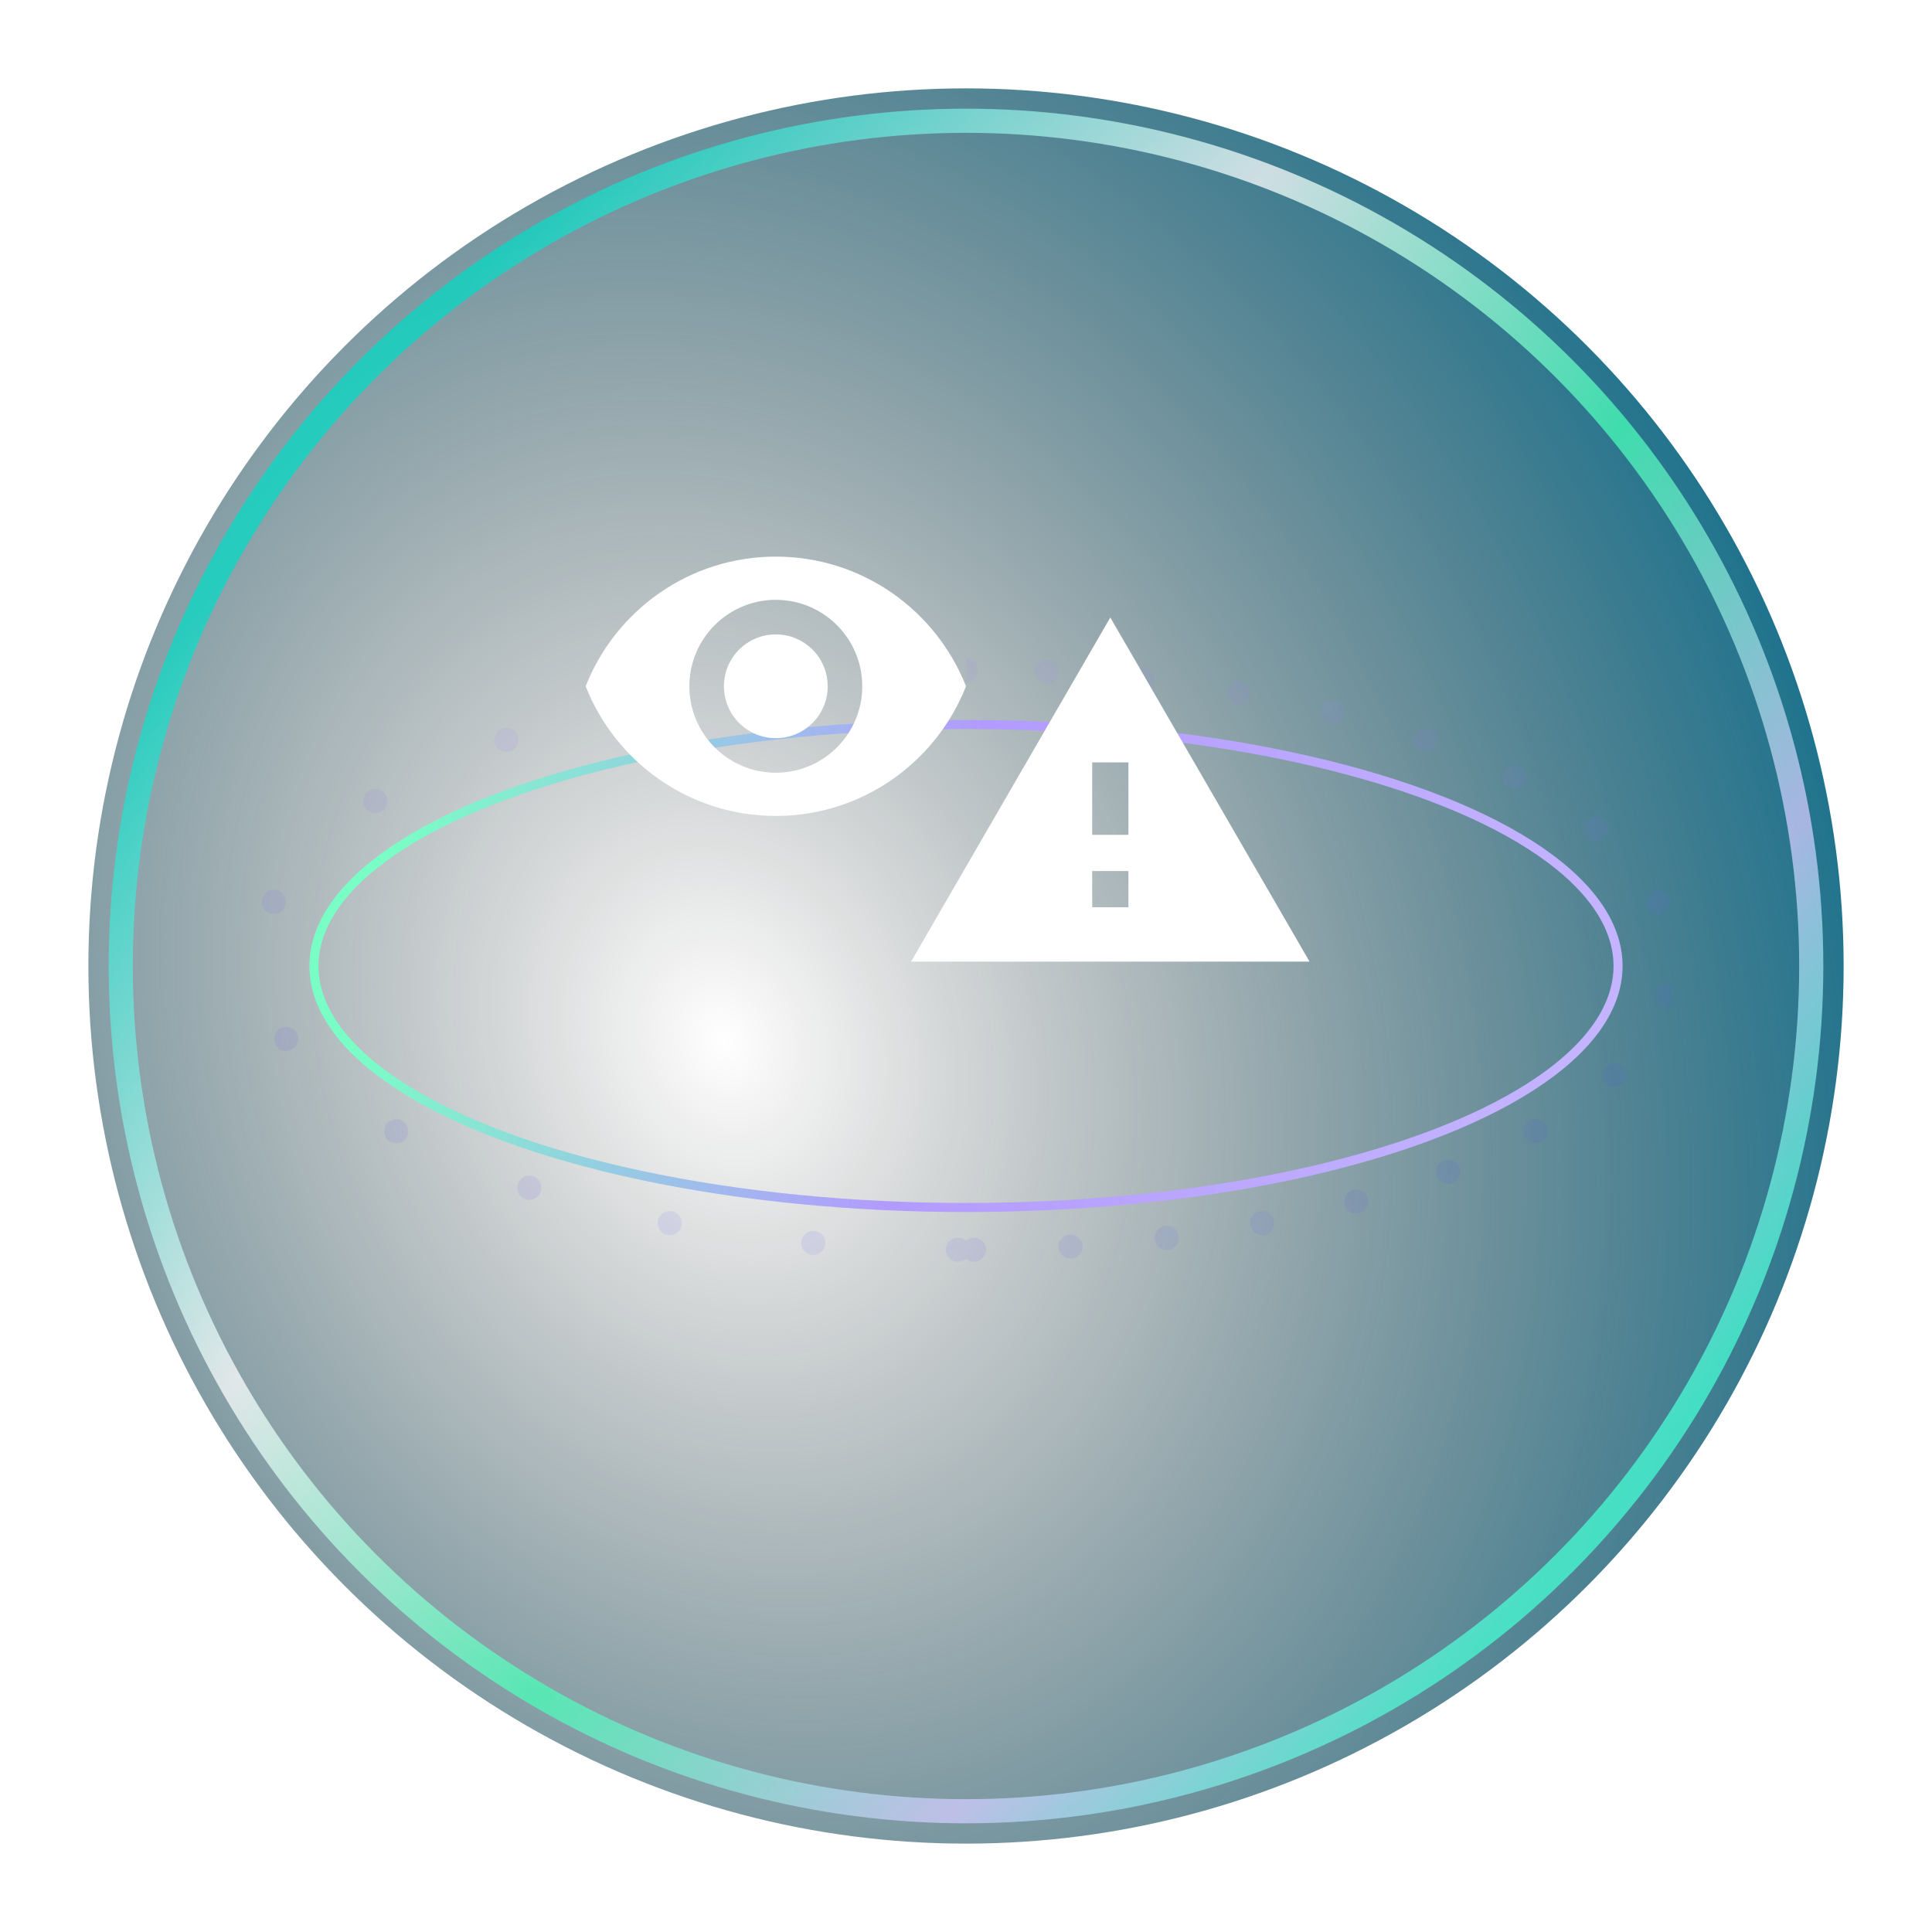 <?xml version="1.0" encoding="UTF-8" standalone="no"?>
<!-- Created with Keyshape -->
<svg xmlns="http://www.w3.org/2000/svg" viewBox="0 0 160 160" text-rendering="geometricPrecision" shape-rendering="geometricPrecision" style="white-space: pre;">
    <style>
@keyframes Gradient_t { 0% { transform: translate(75.839px,75.839px) scale(0.828,0.828) translate(-86.5px,-86.5px); animation-timing-function: cubic-bezier(0.42,0,0.58,1); } 15.385% { transform: translate(75.839px,75.839px) scale(0.915,0.915) translate(-86.5px,-86.5px); animation-timing-function: cubic-bezier(0.42,0,0.58,1); } 33.523% { transform: translate(75.839px,75.839px) scale(0.828,0.828) translate(-86.5px,-86.5px); animation-timing-function: steps(1); } 33.538% { transform: translate(75.839px,75.839px) scale(0.828,0.828) translate(-86.5px,-86.5px); animation-timing-function: cubic-bezier(0.42,0,0.58,1); } 48.908% { transform: translate(75.839px,75.839px) scale(0.915,0.915) translate(-86.5px,-86.5px); animation-timing-function: cubic-bezier(0.42,0,0.58,1); } 67.046% { transform: translate(75.839px,75.839px) scale(0.828,0.828) translate(-86.5px,-86.5px); animation-timing-function: steps(1); } 67.061% { transform: translate(75.839px,75.839px) scale(0.828,0.828) translate(-86.5px,-86.5px); animation-timing-function: cubic-bezier(0.42,0,0.58,1); } 82.431% { transform: translate(75.839px,75.839px) scale(0.915,0.915) translate(-86.5px,-86.5px); animation-timing-function: cubic-bezier(0.423,0,0.59,0.952); } 100% { transform: translate(75.839px,75.839px) scale(0.828,0.828) translate(-86.5px,-86.5px); } }
@keyframes Oval-Copy_t { 0% { transform: translate(76.5px,76.5px) scale(0.95,0.95); animation-timing-function: cubic-bezier(0.42,0,0.58,1); } 15.385% { transform: translate(76.5px,76.5px) scale(1.02,1.02); animation-timing-function: cubic-bezier(0.42,0,0.58,1); } 33.523% { transform: translate(76.5px,76.5px) scale(0.95,0.95); animation-timing-function: steps(1); } 33.538% { transform: translate(76.5px,76.5px) scale(0.95,0.95); animation-timing-function: cubic-bezier(0.42,0,0.58,1); } 48.908% { transform: translate(76.5px,76.5px) scale(1.02,1.02); animation-timing-function: cubic-bezier(0.42,0,0.58,1); } 67.046% { transform: translate(76.5px,76.5px) scale(0.95,0.95); animation-timing-function: steps(1); } 67.061% { transform: translate(76.5px,76.5px) scale(0.95,0.95); animation-timing-function: cubic-bezier(0.42,0,0.58,1); } 82.431% { transform: translate(76.5px,76.5px) scale(1.02,1.02); animation-timing-function: cubic-bezier(0.423,0,0.59,0.952); } 100% { transform: translate(76.5px,76.5px) scale(0.95,0.95); } }
@keyframes Ring_t { 0% { transform: translate(75.839px,75.839px) rotate(0deg) translate(-71px,-71.5px); } 100% { transform: translate(75.839px,75.839px) rotate(360deg) translate(-71px,-71.5px); } }
@keyframes Oval-Copy-2_o { 0% { opacity: 0.1; } 4.615% { opacity: 1; } 84.615% { opacity: 1; } 92.308% { opacity: 0.1; } 100% { opacity: 0.1; } }
@keyframes Oval-Copy-2_da { 0% { stroke-dasharray: 0px 8px; } 92.308% { stroke-dasharray: 0px 12px; } 100% { stroke-dasharray: 0px 12px; } }
@keyframes Oval-Copy-3_o { 0% { opacity: 0.1; } 7.692% { opacity: 1; } 84.615% { opacity: 1; } 92.308% { opacity: 0.1; } 100% { opacity: 0.1; } }
@keyframes Oval-Copy-3_da { 0% { stroke-dasharray: 0px 12px; } 92.308% { stroke-dasharray: 0px 8px; } 100% { stroke-dasharray: 0px 8px; } }
@keyframes Symbol_t { 0% { transform: translate(59.339px,44.3px); animation-timing-function: cubic-bezier(0.42,0,0.58,1); } 17.031% { transform: translate(59.339px,51.846px); animation-timing-function: cubic-bezier(0.42,0,0.58,1); } 33.523% { transform: translate(59.339px,44.3px); animation-timing-function: steps(1); } 33.538% { transform: translate(59.339px,44.3px); animation-timing-function: cubic-bezier(0.42,0,0.58,1); } 50.554% { transform: translate(59.339px,51.846px); animation-timing-function: cubic-bezier(0.42,0,0.58,1); } 67.046% { transform: translate(59.339px,44.3px); animation-timing-function: steps(1); } 67.061% { transform: translate(59.339px,44.3px); animation-timing-function: cubic-bezier(0.42,0,0.58,1); } 84.077% { transform: translate(59.339px,51.846px); animation-timing-function: cubic-bezier(0.423,0,0.591,0.947); } 100% { transform: translate(59.339px,44.317px); } }
@keyframes Symbol_3_t { 0% { transform: translate(45.888px,39.624px); animation-timing-function: cubic-bezier(0.42,0,0.58,1); } 17.031% { transform: translate(45.888px,47.17px); animation-timing-function: cubic-bezier(0.42,0,0.58,1); } 33.523% { transform: translate(45.888px,39.624px); animation-timing-function: steps(1); } 33.538% { transform: translate(45.888px,39.624px); animation-timing-function: cubic-bezier(0.42,0,0.58,1); } 50.554% { transform: translate(45.888px,47.17px); animation-timing-function: cubic-bezier(0.42,0,0.58,1); } 67.046% { transform: translate(45.888px,39.624px); animation-timing-function: steps(1); } 67.061% { transform: translate(45.888px,39.624px); animation-timing-function: cubic-bezier(0.42,0,0.58,1); } 84.077% { transform: translate(45.888px,47.17px); animation-timing-function: cubic-bezier(0.423,0,0.591,0.947); } 100% { transform: translate(45.888px,39.641px); } }
@keyframes Symbol_3-2_t { 0% { transform: translate(75.839px,59.8px) scale(1.343,1.343) translate(-14.202px,-13.05px); animation-timing-function: cubic-bezier(0.42,0,0.58,1); } 17.031% { transform: translate(75.839px,67.346px) scale(1.343,1.343) translate(-14.202px,-13.05px); animation-timing-function: cubic-bezier(0.42,0,0.58,1); } 33.523% { transform: translate(75.839px,59.8px) scale(1.343,1.343) translate(-14.202px,-13.05px); animation-timing-function: steps(1); } 33.538% { transform: translate(75.839px,59.8px) scale(1.343,1.343) translate(-14.202px,-13.05px); animation-timing-function: cubic-bezier(0.42,0,0.58,1); } 50.554% { transform: translate(75.839px,67.346px) scale(1.343,1.343) translate(-14.202px,-13.05px); animation-timing-function: cubic-bezier(0.42,0,0.58,1); } 67.046% { transform: translate(75.839px,59.8px) scale(1.343,1.343) translate(-14.202px,-13.05px); animation-timing-function: steps(1); } 67.061% { transform: translate(75.839px,59.8px) scale(1.343,1.343) translate(-14.202px,-13.05px); animation-timing-function: cubic-bezier(0.42,0,0.58,1); } 84.077% { transform: translate(75.839px,67.346px) scale(1.343,1.343) translate(-14.202px,-13.05px); animation-timing-function: cubic-bezier(0.423,0,0.591,0.947); } 100% { transform: translate(75.839px,59.817px) scale(1.343,1.343) translate(-14.202px,-13.05px); } }
@keyframes O4-7_t { 0% { transform: translate(215px,135.385px) scale(0,0) translate(-440px,-336.462px); } 5% { transform: translate(215px,135.385px) scale(0,0) translate(-440px,-336.462px); animation-timing-function: cubic-bezier(0.42,0,0.58,1); } 10% { transform: translate(215px,135.385px) scale(1,1) translate(-440px,-336.462px); animation-timing-function: cubic-bezier(0.42,0,0.58,1); } 45% { transform: translate(215px,135.385px) scale(1,1) translate(-440px,-336.462px); animation-timing-function: cubic-bezier(0.42,0,0.58,1); } 50% { transform: translate(215px,135.385px) scale(0,0) translate(-440px,-336.462px); } 100% { transform: translate(215px,135.385px) scale(0,0) translate(-440px,-336.462px); } }
@keyframes O3-7_t { 0% { transform: translate(215px,87.692px) scale(0,0) translate(-440px,-289.538px); } 5% { transform: translate(215px,87.692px) scale(0,0) translate(-440px,-289.538px); animation-timing-function: cubic-bezier(0.42,0,0.58,1); } 10% { transform: translate(215px,87.692px) scale(1,1) translate(-440px,-289.538px); animation-timing-function: cubic-bezier(0.422,0,0.709,0.508); } 27.985% { transform: translate(215px,87.692px) scale(1,1) translate(-440px,-289.538px); animation-timing-function: cubic-bezier(0.42,0,0.58,1); } 33% { transform: translate(215px,87.692px) scale(0,0) translate(-440px,-289.538px); animation-timing-function: cubic-bezier(0.42,0,0.58,1); } 38% { transform: translate(215px,87.692px) scale(1,1) translate(-440px,-289.538px); animation-timing-function: cubic-bezier(0.303,0.622,0.631,1); } 44.138% { transform: translate(215px,87.692px) scale(1,1) translate(-440px,-289.538px); animation-timing-function: cubic-bezier(0.42,0,0.58,1); } 50% { transform: translate(215px,87.692px) scale(0,0) translate(-440px,-289.538px); } 100% { transform: translate(215px,87.692px) scale(0,0) translate(-440px,-289.538px); } }
@keyframes O5-5_t { 0% { transform: translate(181.154px,181.154px) scale(0,0) translate(-406.154px,-384.154px); } 3% { transform: translate(181.154px,181.154px) scale(0,0) translate(-406.154px,-384.154px); animation-timing-function: cubic-bezier(0.42,0,0.58,1); } 8% { transform: translate(181.154px,181.154px) scale(1,1) translate(-406.154px,-384.154px); animation-timing-function: cubic-bezier(0.428,0,0.701,0.545); } 27.985% { transform: translate(181.154px,181.154px) scale(1,1) translate(-406.154px,-384.154px); animation-timing-function: cubic-bezier(0.42,0,0.58,1); } 33% { transform: translate(181.154px,181.154px) scale(0,0) translate(-406.154px,-384.154px); animation-timing-function: cubic-bezier(0.42,0,0.58,1); } 38% { transform: translate(181.154px,181.154px) scale(1,1) translate(-406.154px,-384.154px); animation-timing-function: cubic-bezier(0.311,0.637,0.642,1); } 44.138% { transform: translate(181.154px,181.154px) scale(1,1) translate(-406.154px,-384.154px); animation-timing-function: cubic-bezier(0.42,0,0.58,1); } 49.138% { transform: translate(181.154px,181.154px) scale(0,0) translate(-406.154px,-384.154px); animation-timing-function: cubic-bezier(0.42,0,0.58,1); } 50% { transform: translate(181.154px,181.154px) scale(0,0) translate(-406.154px,-384.154px); } 100% { transform: translate(181.154px,181.154px) scale(0,0) translate(-406.154px,-384.154px); } }
@keyframes O2-5_t { 0% { transform: translate(181.154px,38.846px) scale(0,0) translate(-406.154px,-241.846px); } 3% { transform: translate(181.154px,38.846px) scale(0,0) translate(-406.154px,-241.846px); animation-timing-function: cubic-bezier(0.42,0,0.58,1); } 8% { transform: translate(181.154px,38.846px) scale(1,1) translate(-406.154px,-241.846px); animation-timing-function: cubic-bezier(0.42,0,0.58,1); } 18% { transform: translate(181.154px,38.846px) scale(1,1) translate(-406.154px,-241.846px); animation-timing-function: cubic-bezier(0.42,0,0.58,1); } 23% { transform: translate(181.154px,38.846px) scale(0,0) translate(-406.154px,-241.846px); animation-timing-function: cubic-bezier(0.42,0,0.58,1); } 29.985% { transform: translate(181.154px,38.846px) scale(0,0) translate(-406.154px,-241.846px); animation-timing-function: cubic-bezier(0.42,0,0.58,1); } 35% { transform: translate(181.154px,38.846px) scale(1,1) translate(-406.154px,-241.846px); animation-timing-function: cubic-bezier(0.42,0,0.58,1); } 44.138% { transform: translate(181.154px,38.846px) scale(1,1) translate(-406.154px,-241.846px); animation-timing-function: cubic-bezier(0.42,0,0.58,1); } 49.138% { transform: translate(181.154px,38.846px) scale(0,0) translate(-406.154px,-241.846px); animation-timing-function: cubic-bezier(0.42,0,0.58,1); } 50% { transform: translate(181.154px,38.846px) scale(0,0) translate(-406.154px,-241.846px); } 100% { transform: translate(181.154px,38.846px) scale(0,0) translate(-406.154px,-241.846px); } }
@keyframes O4-8_t { 0% { transform: translate(181.154px,135.386px) scale(0,0) translate(-406.154px,-336.462px); } 3% { transform: translate(181.154px,135.386px) scale(0,0) translate(-406.154px,-336.462px); animation-timing-function: cubic-bezier(0.42,0,0.58,1); } 8% { transform: translate(181.154px,135.386px) scale(1,1) translate(-406.154px,-336.462px); animation-timing-function: cubic-bezier(0.42,0,0.58,1); } 44.138% { transform: translate(181.154px,135.386px) scale(1,1) translate(-406.154px,-336.462px); animation-timing-function: cubic-bezier(0.42,0,0.58,1); } 49.138% { transform: translate(181.154px,135.386px) scale(0,0) translate(-406.154px,-336.462px); animation-timing-function: cubic-bezier(0.42,0,0.58,1); } 50% { transform: translate(181.154px,135.386px) scale(0,0) translate(-406.154px,-336.462px); } 100% { transform: translate(181.154px,135.386px) scale(0,0) translate(-406.154px,-336.462px); } }
@keyframes O3-8_t { 0% { transform: translate(181.154px,87.692px) scale(0,0) translate(-406.154px,-289.538px); } 3% { transform: translate(181.154px,87.692px) scale(0,0) translate(-406.154px,-289.538px); animation-timing-function: cubic-bezier(0.42,0,0.58,1); } 8% { transform: translate(181.154px,87.692px) scale(1,1) translate(-406.154px,-289.538px); animation-timing-function: cubic-bezier(0.343,0,0.676,0.344); } 10% { transform: translate(181.154px,87.692px) scale(1,1) translate(-406.154px,-289.538px); animation-timing-function: cubic-bezier(0.42,0,0.58,1); } 14.985% { transform: translate(181.154px,87.692px) scale(0,0) translate(-406.154px,-289.538px); animation-timing-function: cubic-bezier(0.42,0,0.58,1); } 20% { transform: translate(181.154px,87.692px) scale(1,1) translate(-406.154px,-289.538px); animation-timing-function: cubic-bezier(0.316,0.392,0.567,1); } 44.138% { transform: translate(181.154px,87.692px) scale(1,1) translate(-406.154px,-289.538px); animation-timing-function: cubic-bezier(0.42,0,0.58,1); } 49.138% { transform: translate(181.154px,87.692px) scale(0,0) translate(-406.154px,-289.538px); animation-timing-function: cubic-bezier(0.42,0,0.58,1); } 50% { transform: translate(181.154px,87.692px) scale(0,0) translate(-406.154px,-289.538px); } 100% { transform: translate(181.154px,87.692px) scale(0,0) translate(-406.154px,-289.538px); } }
@keyframes O6-3_t { 0% { transform: translate(135.385px,215px) scale(0,0) translate(-358.462px,-418px); } 2% { transform: translate(135.385px,215px) scale(0,0) translate(-358.462px,-418px); animation-timing-function: cubic-bezier(0.42,0,0.58,1); } 6.985% { transform: translate(135.385px,215px) scale(1,1) translate(-358.462px,-418px); animation-timing-function: cubic-bezier(0.42,0,0.58,1); } 44% { transform: translate(135.385px,215px) scale(1,1) translate(-358.462px,-418px); animation-timing-function: cubic-bezier(0.42,0,0.58,1); } 49% { transform: translate(135.385px,215px) scale(0,0) translate(-358.462px,-418px); animation-timing-function: cubic-bezier(0.42,0,0.58,1); } 50% { transform: translate(135.385px,215px) scale(0,0) translate(-358.462px,-418px); } 100% { transform: translate(135.385px,215px) scale(0,0) translate(-358.462px,-418px); } }
@keyframes O1-3_t { 0% { transform: translate(135.385px,5px) scale(0,0) translate(-358.462px,-208px); } 2% { transform: translate(135.385px,5px) scale(0,0) translate(-358.462px,-208px); animation-timing-function: cubic-bezier(0.42,0,0.58,1); } 6.985% { transform: translate(135.385px,5px) scale(1,1) translate(-358.462px,-208px); animation-timing-function: cubic-bezier(0.42,0,0.58,1); } 44% { transform: translate(135.385px,5px) scale(1,1) translate(-358.462px,-208px); animation-timing-function: cubic-bezier(0.42,0,0.58,1); } 49% { transform: translate(135.385px,5px) scale(0,0) translate(-358.462px,-208px); animation-timing-function: cubic-bezier(0.42,0,0.58,1); } 50% { transform: translate(135.385px,5px) scale(0,0) translate(-358.462px,-208px); } 100% { transform: translate(135.385px,5px) scale(0,0) translate(-358.462px,-208px); } }
@keyframes O5-6_t { 0% { transform: translate(135.386px,181.154px) scale(0,0) translate(-358.462px,-384.154px); } 2% { transform: translate(135.386px,181.154px) scale(0,0) translate(-358.462px,-384.154px); animation-timing-function: cubic-bezier(0.42,0,0.58,1); } 6.985% { transform: translate(135.386px,181.154px) scale(1,1) translate(-358.462px,-384.154px); animation-timing-function: cubic-bezier(0.42,0,0.58,1); } 44.138% { transform: translate(135.386px,181.154px) scale(1,1) translate(-358.462px,-384.154px); animation-timing-function: cubic-bezier(0.42,0,0.58,1); } 49.138% { transform: translate(135.386px,181.154px) scale(0,0) translate(-358.462px,-384.154px); animation-timing-function: cubic-bezier(0.42,0,0.58,1); } 50% { transform: translate(135.386px,181.154px) scale(0,0) translate(-358.462px,-384.154px); } 100% { transform: translate(135.386px,181.154px) scale(0,0) translate(-358.462px,-384.154px); } }
@keyframes O2-6_t { 0% { transform: translate(135.386px,38.846px) scale(0,0) translate(-358.462px,-241.846px); } 2% { transform: translate(135.386px,38.846px) scale(0,0) translate(-358.462px,-241.846px); animation-timing-function: cubic-bezier(0.42,0,0.58,1); } 6.985% { transform: translate(135.386px,38.846px) scale(1,1) translate(-358.462px,-241.846px); animation-timing-function: cubic-bezier(0.42,0,0.58,1); } 44.138% { transform: translate(135.386px,38.846px) scale(1,1) translate(-358.462px,-241.846px); animation-timing-function: cubic-bezier(0.42,0,0.58,1); } 49.138% { transform: translate(135.386px,38.846px) scale(0,0) translate(-358.462px,-241.846px); animation-timing-function: cubic-bezier(0.42,0,0.58,1); } 50% { transform: translate(135.386px,38.846px) scale(0,0) translate(-358.462px,-241.846px); } 100% { transform: translate(135.386px,38.846px) scale(0,0) translate(-358.462px,-241.846px); } }
@keyframes O4-9_t { 0% { transform: translate(135.385px,135.385px) scale(0,0) translate(-360.385px,-338.385px); animation-timing-function: cubic-bezier(0.42,0,0.58,1); } 5% { transform: translate(135.385px,135.385px) scale(1,1) translate(-360.385px,-338.385px); animation-timing-function: cubic-bezier(0.41,0,0.714,0.464); } 21% { transform: translate(135.385px,135.385px) scale(0,0) translate(-360.385px,-338.385px); animation-timing-function: cubic-bezier(0.42,0,0.58,1); } 26.985% { transform: translate(135.385px,135.385px) scale(1,1) translate(-360.385px,-338.385px); animation-timing-function: cubic-bezier(0.29,0.582,0.608,1); } 44.138% { transform: translate(135.385px,135.385px) scale(1,1) translate(-360.385px,-338.385px); animation-timing-function: cubic-bezier(0.42,0,0.58,1); } 49.138% { transform: translate(135.385px,135.385px) scale(0,0) translate(-360.385px,-338.385px); animation-timing-function: cubic-bezier(0.42,0,0.58,1); } 50% { transform: translate(135.385px,135.385px) scale(0,0) translate(-360.385px,-338.385px); } 100% { transform: translate(135.385px,135.385px) scale(0,0) translate(-360.385px,-338.385px); } }
@keyframes O3-9_t { 0% { transform: translate(135.385px,87.692px) scale(0,0) translate(-360.385px,-290.692px); animation-timing-function: cubic-bezier(0.42,0,0.58,1); } 5% { transform: translate(135.385px,87.692px) scale(1,1) translate(-360.385px,-290.692px); animation-timing-function: cubic-bezier(0.42,0,0.58,1); } 44.138% { transform: translate(135.385px,87.692px) scale(1,1) translate(-360.385px,-290.692px); animation-timing-function: cubic-bezier(0.42,0,0.58,1); } 49.138% { transform: translate(135.385px,87.692px) scale(0,0) translate(-360.385px,-290.692px); animation-timing-function: cubic-bezier(0.42,0,0.58,1); } 50% { transform: translate(135.385px,87.692px) scale(0,0) translate(-360.385px,-290.692px); } 100% { transform: translate(135.385px,87.692px) scale(0,0) translate(-360.385px,-290.692px); } }
@keyframes O4-10_t { 0% { transform: translate(5px,135.385px) scale(0,0) translate(-230px,-336.462px); } 5% { transform: translate(5px,135.385px) scale(0,0) translate(-230px,-336.462px); animation-timing-function: cubic-bezier(0.42,0,0.58,1); } 10% { transform: translate(5px,135.385px) scale(1,1) translate(-230px,-336.462px); animation-timing-function: cubic-bezier(0.405,0,0.714,0.449); } 24% { transform: translate(5px,135.385px) scale(1,1) translate(-230px,-336.462px); animation-timing-function: cubic-bezier(0.42,0,0.58,1); } 28.985% { transform: translate(5px,135.385px) scale(0,0) translate(-230px,-336.462px); animation-timing-function: cubic-bezier(0.42,0,0.58,1); } 34% { transform: translate(5px,135.385px) scale(1,1) translate(-230px,-336.462px); animation-timing-function: cubic-bezier(0.29,0.586,0.61,1); } 44.138% { transform: translate(5px,135.385px) scale(1,1) translate(-230px,-336.462px); animation-timing-function: cubic-bezier(0.42,0,0.58,1); } 50% { transform: translate(5px,135.385px) scale(0,0) translate(-230px,-336.462px); } 100% { transform: translate(5px,135.385px) scale(0,0) translate(-230px,-336.462px); } }
@keyframes O3-10_t { 0% { transform: translate(5px,87.692px) scale(0,0) translate(-230px,-289.538px); } 5% { transform: translate(5px,87.692px) scale(0,0) translate(-230px,-289.538px); animation-timing-function: cubic-bezier(0.42,0,0.58,1); } 10% { transform: translate(5px,87.692px) scale(1,1) translate(-230px,-289.538px); animation-timing-function: cubic-bezier(0.42,0,0.58,1); } 44.138% { transform: translate(5px,87.692px) scale(1,1) translate(-230px,-289.538px); animation-timing-function: cubic-bezier(0.42,0,0.58,1); } 50% { transform: translate(5px,87.692px) scale(0,0) translate(-230px,-289.538px); } 100% { transform: translate(5px,87.692px) scale(0,0) translate(-230px,-289.538px); } }
@keyframes O5-7_t { 0% { transform: translate(38.846px,181.154px) scale(0,0) translate(-263.846px,-384.154px); } 3% { transform: translate(38.846px,181.154px) scale(0,0) translate(-263.846px,-384.154px); animation-timing-function: cubic-bezier(0.42,0,0.58,1); } 8% { transform: translate(38.846px,181.154px) scale(1,1) translate(-263.846px,-384.154px); animation-timing-function: cubic-bezier(0.42,0,0.58,1); } 44% { transform: translate(38.846px,181.154px) scale(1,1) translate(-263.846px,-384.154px); animation-timing-function: cubic-bezier(0.42,0,0.58,1); } 49.138% { transform: translate(38.846px,181.154px) scale(0,0) translate(-263.846px,-384.154px); } 50% { transform: translate(38.846px,181.154px) scale(0,0) translate(-263.846px,-384.154px); } 100% { transform: translate(38.846px,181.154px) scale(0,0) translate(-263.846px,-384.154px); } }
@keyframes O2-7_t { 0% { transform: translate(38.846px,38.846px) scale(0,0) translate(-263.846px,-241.846px); } 3% { transform: translate(38.846px,38.846px) scale(0,0) translate(-263.846px,-241.846px); animation-timing-function: cubic-bezier(0.42,0,0.58,1); } 8% { transform: translate(38.846px,38.846px) scale(1,1) translate(-263.846px,-241.846px); animation-timing-function: cubic-bezier(0.399,0,0.713,0.432); } 21% { transform: translate(38.846px,38.846px) scale(1,1) translate(-263.846px,-241.846px); animation-timing-function: cubic-bezier(0.42,0,0.58,1); } 25.985% { transform: translate(38.846px,38.846px) scale(0,0) translate(-263.846px,-241.846px); animation-timing-function: cubic-bezier(0.42,0,0.58,1); } 30.985% { transform: translate(38.846px,38.846px) scale(1,0.999) translate(-263.846px,-241.846px); animation-timing-function: cubic-bezier(0.287,0.568,0.601,1); } 44.138% { transform: translate(38.846px,38.846px) scale(1,1) translate(-263.846px,-241.846px); animation-timing-function: cubic-bezier(0.42,0,0.58,1); } 49.138% { transform: translate(38.846px,38.846px) scale(0,0) translate(-263.846px,-241.846px); animation-timing-function: cubic-bezier(0.42,0,0.58,1); } 50% { transform: translate(38.846px,38.846px) scale(0,0) translate(-263.846px,-241.846px); } 100% { transform: translate(38.846px,38.846px) scale(0,0) translate(-263.846px,-241.846px); } }
@keyframes O4-11_t { 0% { transform: translate(38.846px,135.386px) scale(0,0) translate(-263.846px,-336.462px); } 3% { transform: translate(38.846px,135.386px) scale(0,0) translate(-263.846px,-336.462px); animation-timing-function: cubic-bezier(0.42,0,0.58,1); } 8% { transform: translate(38.846px,135.386px) scale(1,1) translate(-263.846px,-336.462px); animation-timing-function: cubic-bezier(0.379,0,0.704,0.394); } 21.985% { transform: translate(38.846px,135.386px) scale(1,1) translate(-263.846px,-336.462px); animation-timing-function: cubic-bezier(0.42,0,0.58,1); } 27.985% { transform: translate(38.846px,135.386px) scale(0,0) translate(-263.846px,-336.462px); animation-timing-function: cubic-bezier(0.42,0,0.58,1); } 34% { transform: translate(38.846px,135.386px) scale(1,1.001) translate(-263.846px,-336.462px); animation-timing-function: cubic-bezier(0.287,0.527,0.587,1); } 44.138% { transform: translate(38.846px,135.386px) scale(1,1) translate(-263.846px,-336.462px); animation-timing-function: cubic-bezier(0.42,0,0.58,1); } 49.138% { transform: translate(38.846px,135.386px) scale(0,0) translate(-263.846px,-336.462px); animation-timing-function: cubic-bezier(0.42,0,0.58,1); } 50% { transform: translate(38.846px,135.386px) scale(0,0) translate(-263.846px,-336.462px); } 100% { transform: translate(38.846px,135.386px) scale(0,0) translate(-263.846px,-336.462px); } }
@keyframes O3-11_t { 0% { transform: translate(38.846px,87.692px) scale(0,0) translate(-263.846px,-289.538px); } 3% { transform: translate(38.846px,87.692px) scale(0,0) translate(-263.846px,-289.538px); animation-timing-function: cubic-bezier(0.42,0,0.58,1); } 8% { transform: translate(38.846px,87.692px) scale(1,1) translate(-263.846px,-289.538px); animation-timing-function: cubic-bezier(0.42,0,0.58,1); } 44.138% { transform: translate(38.846px,87.692px) scale(1,1) translate(-263.846px,-289.538px); animation-timing-function: cubic-bezier(0.42,0,0.58,1); } 49.138% { transform: translate(38.846px,87.692px) scale(0,0) translate(-263.846px,-289.538px); animation-timing-function: cubic-bezier(0.42,0,0.58,1); } 50% { transform: translate(38.846px,87.692px) scale(0,0) translate(-263.846px,-289.538px); } 100% { transform: translate(38.846px,87.692px) scale(0,0) translate(-263.846px,-289.538px); } }
@keyframes O6-4_t { 0% { transform: translate(87.692px,215px) scale(0,0) translate(-311.538px,-418px); } 2% { transform: translate(87.692px,215px) scale(0,0) translate(-311.538px,-418px); animation-timing-function: cubic-bezier(0.42,0,0.58,1); } 6.985% { transform: translate(87.692px,215px) scale(1,1) translate(-311.538px,-418px); animation-timing-function: cubic-bezier(0.42,0,0.58,1); } 44.138% { transform: translate(87.692px,215px) scale(1,1) translate(-311.538px,-418px); animation-timing-function: cubic-bezier(0.42,0,0.58,1); } 49.138% { transform: translate(87.692px,215px) scale(0,0) translate(-311.538px,-418px); } 50% { transform: translate(87.692px,215px) scale(0,0) translate(-311.538px,-418px); } 100% { transform: translate(87.692px,215px) scale(0,0) translate(-311.538px,-418px); } }
@keyframes O1-4_t { 0% { transform: translate(87.692px,5px) scale(0,0) translate(-311.538px,-208px); } 2% { transform: translate(87.692px,5px) scale(0,0) translate(-311.538px,-208px); animation-timing-function: cubic-bezier(0.42,0,0.58,1); } 6.985% { transform: translate(87.692px,5px) scale(1,1) translate(-311.538px,-208px); animation-timing-function: cubic-bezier(0.42,0,0.58,1); } 44.138% { transform: translate(87.692px,5px) scale(1,1) translate(-311.538px,-208px); animation-timing-function: cubic-bezier(0.42,0,0.58,1); } 49.138% { transform: translate(87.692px,5px) scale(0,0) translate(-311.538px,-208px); animation-timing-function: cubic-bezier(0.42,0,0.58,1); } 50% { transform: translate(87.692px,5px) scale(0,0) translate(-311.538px,-208px); } 100% { transform: translate(87.692px,5px) scale(0,0) translate(-311.538px,-208px); } }
@keyframes O5-8_t { 0% { transform: translate(87.692px,181.154px) scale(0,0) translate(-311.538px,-384.154px); } 2% { transform: translate(87.692px,181.154px) scale(0,0) translate(-311.538px,-384.154px); animation-timing-function: cubic-bezier(0.42,0,0.58,1); } 6.985% { transform: translate(87.692px,181.154px) scale(1,1) translate(-311.538px,-384.154px); animation-timing-function: cubic-bezier(0.42,0,0.58,1); } 44.138% { transform: translate(87.692px,181.154px) scale(1,1) translate(-311.538px,-384.154px); animation-timing-function: cubic-bezier(0.42,0,0.58,1); } 49.138% { transform: translate(87.692px,181.154px) scale(0,0) translate(-311.538px,-384.154px); } 50% { transform: translate(87.692px,181.154px) scale(0,0) translate(-311.538px,-384.154px); } 100% { transform: translate(87.692px,181.154px) scale(0,0) translate(-311.538px,-384.154px); } }
@keyframes O2-8_t { 0% { transform: translate(87.692px,38.846px) scale(0,0) translate(-311.538px,-241.846px); } 2% { transform: translate(87.692px,38.846px) scale(0,0) translate(-311.538px,-241.846px); animation-timing-function: cubic-bezier(0.42,0,0.58,1); } 6.985% { transform: translate(87.692px,38.846px) scale(1,1) translate(-311.538px,-241.846px); animation-timing-function: cubic-bezier(0.42,0,0.58,1); } 44.138% { transform: translate(87.692px,38.846px) scale(1,1) translate(-311.538px,-241.846px); animation-timing-function: cubic-bezier(0.42,0,0.58,1); } 49.138% { transform: translate(87.692px,38.846px) scale(0,0) translate(-311.538px,-241.846px); animation-timing-function: cubic-bezier(0.42,0,0.58,1); } 50% { transform: translate(87.692px,38.846px) scale(0,0) translate(-311.538px,-241.846px); } 100% { transform: translate(87.692px,38.846px) scale(0,0) translate(-311.538px,-241.846px); } }
@keyframes O4-12_t { 0% { transform: translate(87.692px,135.385px) scale(0,0) translate(-312.692px,-338.385px); animation-timing-function: cubic-bezier(0.42,0,0.58,1); } 5% { transform: translate(87.692px,135.385px) scale(1,1) translate(-312.692px,-338.385px); animation-timing-function: cubic-bezier(0.42,0,0.58,1); } 44.138% { transform: translate(87.692px,135.385px) scale(1,1) translate(-312.692px,-338.385px); animation-timing-function: cubic-bezier(0.42,0,0.58,1); } 49.138% { transform: translate(87.692px,135.385px) scale(0,0) translate(-312.692px,-338.385px); animation-timing-function: cubic-bezier(0.42,0,0.58,1); } 50% { transform: translate(87.692px,135.385px) scale(0,0) translate(-312.692px,-338.385px); } 100% { transform: translate(87.692px,135.385px) scale(0,0) translate(-312.692px,-338.385px); } }
@keyframes O3-12_t { 0% { transform: translate(87.692px,87.692px) scale(0,0) translate(-312.692px,-290.692px); animation-timing-function: cubic-bezier(0.42,0,0.58,1); } 5% { transform: translate(87.692px,87.692px) scale(1,1) translate(-312.692px,-290.692px); animation-timing-function: cubic-bezier(0.42,0,0.58,1); } 12% { transform: translate(87.692px,87.692px) scale(1,1) translate(-312.692px,-290.692px); animation-timing-function: cubic-bezier(0.42,0,0.58,1); } 18% { transform: translate(87.692px,87.692px) scale(0,0) translate(-312.692px,-290.692px); animation-timing-function: cubic-bezier(0.42,0,0.58,1); } 25% { transform: translate(87.692px,87.692px) scale(0,0) translate(-312.692px,-290.692px); animation-timing-function: cubic-bezier(0.42,0,0.58,1); } 30.985% { transform: translate(87.692px,87.692px) scale(1,1) translate(-312.692px,-290.692px); animation-timing-function: cubic-bezier(0.359,0.248,0.568,1); } 44.138% { transform: translate(87.692px,87.692px) scale(1,1) translate(-312.692px,-290.692px); animation-timing-function: cubic-bezier(0.42,0,0.58,1); } 49.138% { transform: translate(87.692px,87.692px) scale(0,0) translate(-312.692px,-290.692px); animation-timing-function: cubic-bezier(0.42,0,0.58,1); } 50% { transform: translate(87.692px,87.692px) scale(0,0) translate(-312.692px,-290.692px); } 100% { transform: translate(87.692px,87.692px) scale(0,0) translate(-312.692px,-290.692px); } }
@keyframes O4-2_t { 0% { transform: translate(215px,135.385px) scale(0,0) translate(-440px,-336.462px); } 50% { transform: translate(215px,135.385px) scale(0,0) translate(-440px,-336.462px); } 54.985% { transform: translate(215px,135.385px) scale(0,0) translate(-440px,-336.462px); animation-timing-function: cubic-bezier(0.42,0,0.58,1); } 59.985% { transform: translate(215px,135.385px) scale(1,1) translate(-440px,-336.462px); animation-timing-function: cubic-bezier(0.42,0,0.58,1); } 95% { transform: translate(215px,135.385px) scale(1,1) translate(-440px,-336.462px); animation-timing-function: cubic-bezier(0.42,0,0.58,1); } 100% { transform: translate(215px,135.385px) scale(0,0) translate(-440px,-336.462px); } }
@keyframes O3-2_t { 0% { transform: translate(215px,87.692px) scale(0,0) translate(-440px,-289.538px); } 50% { transform: translate(215px,87.692px) scale(0,0) translate(-440px,-289.538px); } 54.985% { transform: translate(215px,87.692px) scale(0,0) translate(-440px,-289.538px); animation-timing-function: cubic-bezier(0.42,0,0.58,1); } 59.985% { transform: translate(215px,87.692px) scale(1,1) translate(-440px,-289.538px); animation-timing-function: cubic-bezier(0.422,0,0.709,0.508); } 78.015% { transform: translate(215px,87.692px) scale(1,1) translate(-440px,-289.538px); animation-timing-function: cubic-bezier(0.42,0,0.58,1); } 83% { transform: translate(215px,87.692px) scale(0,0) translate(-440px,-289.538px); animation-timing-function: cubic-bezier(0.42,0,0.58,1); } 88% { transform: translate(215px,87.692px) scale(1,1) translate(-440px,-289.538px); animation-timing-function: cubic-bezier(0.303,0.622,0.631,1); } 94.138% { transform: translate(215px,87.692px) scale(1,1) translate(-440px,-289.538px); animation-timing-function: cubic-bezier(0.42,0,0.58,1); } 100% { transform: translate(215px,87.692px) scale(0,0) translate(-440px,-289.538px); } }
@keyframes O5-2_t { 0% { transform: translate(181.154px,181.154px) scale(0,0) translate(-406.154px,-384.154px); } 50% { transform: translate(181.154px,181.154px) scale(0,0) translate(-406.154px,-384.154px); } 52.985% { transform: translate(181.154px,181.154px) scale(0,0) translate(-406.154px,-384.154px); animation-timing-function: cubic-bezier(0.42,0,0.58,1); } 57.985% { transform: translate(181.154px,181.154px) scale(1,1) translate(-406.154px,-384.154px); animation-timing-function: cubic-bezier(0.428,0,0.701,0.545); } 78.015% { transform: translate(181.154px,181.154px) scale(1,1) translate(-406.154px,-384.154px); animation-timing-function: cubic-bezier(0.42,0,0.58,1); } 83% { transform: translate(181.154px,181.154px) scale(0,0) translate(-406.154px,-384.154px); animation-timing-function: cubic-bezier(0.42,0,0.58,1); } 88% { transform: translate(181.154px,181.154px) scale(1,1) translate(-406.154px,-384.154px); animation-timing-function: cubic-bezier(0.311,0.637,0.642,1); } 94.138% { transform: translate(181.154px,181.154px) scale(1,1) translate(-406.154px,-384.154px); animation-timing-function: cubic-bezier(0.42,0,0.58,1); } 99.138% { transform: translate(181.154px,181.154px) scale(0,0) translate(-406.154px,-384.154px); animation-timing-function: cubic-bezier(0.42,0,0.58,1); } 100% { transform: translate(181.154px,181.154px) scale(0,0) translate(-406.154px,-384.154px); } }
@keyframes O2-2_t { 0% { transform: translate(181.154px,38.846px) scale(0,0) translate(-406.154px,-241.846px); } 50% { transform: translate(181.154px,38.846px) scale(0,0) translate(-406.154px,-241.846px); } 52.985% { transform: translate(181.154px,38.846px) scale(0,0) translate(-406.154px,-241.846px); animation-timing-function: cubic-bezier(0.42,0,0.58,1); } 57.985% { transform: translate(181.154px,38.846px) scale(1,1) translate(-406.154px,-241.846px); animation-timing-function: cubic-bezier(0.42,0,0.58,1); } 68% { transform: translate(181.154px,38.846px) scale(1,1) translate(-406.154px,-241.846px); animation-timing-function: cubic-bezier(0.42,0,0.58,1); } 73% { transform: translate(181.154px,38.846px) scale(0,0) translate(-406.154px,-241.846px); animation-timing-function: cubic-bezier(0.42,0,0.58,1); } 80% { transform: translate(181.154px,38.846px) scale(0,0) translate(-406.154px,-241.846px); animation-timing-function: cubic-bezier(0.42,0,0.58,1); } 85% { transform: translate(181.154px,38.846px) scale(1,1) translate(-406.154px,-241.846px); animation-timing-function: cubic-bezier(0.42,0,0.58,1); } 94.138% { transform: translate(181.154px,38.846px) scale(1,1) translate(-406.154px,-241.846px); animation-timing-function: cubic-bezier(0.42,0,0.58,1); } 99.138% { transform: translate(181.154px,38.846px) scale(0,0) translate(-406.154px,-241.846px); animation-timing-function: cubic-bezier(0.42,0,0.58,1); } 100% { transform: translate(181.154px,38.846px) scale(0,0) translate(-406.154px,-241.846px); } }
@keyframes O4-3_t { 0% { transform: translate(181.154px,135.386px) scale(0,0) translate(-406.154px,-336.462px); } 50% { transform: translate(181.154px,135.386px) scale(0,0) translate(-406.154px,-336.462px); } 52.985% { transform: translate(181.154px,135.386px) scale(0,0) translate(-406.154px,-336.462px); animation-timing-function: cubic-bezier(0.42,0,0.58,1); } 57.985% { transform: translate(181.154px,135.386px) scale(1,1) translate(-406.154px,-336.462px); animation-timing-function: cubic-bezier(0.42,0,0.58,1); } 94.138% { transform: translate(181.154px,135.386px) scale(1,1) translate(-406.154px,-336.462px); animation-timing-function: cubic-bezier(0.42,0,0.58,1); } 99.138% { transform: translate(181.154px,135.386px) scale(0,0) translate(-406.154px,-336.462px); animation-timing-function: cubic-bezier(0.42,0,0.58,1); } 100% { transform: translate(181.154px,135.386px) scale(0,0) translate(-406.154px,-336.462px); } }
@keyframes O3-3_t { 0% { transform: translate(181.154px,87.692px) scale(0,0) translate(-406.154px,-289.538px); } 50% { transform: translate(181.154px,87.692px) scale(0,0) translate(-406.154px,-289.538px); } 52.985% { transform: translate(181.154px,87.692px) scale(0,0) translate(-406.154px,-289.538px); animation-timing-function: cubic-bezier(0.42,0,0.58,1); } 57.985% { transform: translate(181.154px,87.692px) scale(1,1) translate(-406.154px,-289.538px); animation-timing-function: cubic-bezier(0.343,0,0.676,0.344); } 59.985% { transform: translate(181.154px,87.692px) scale(1,1) translate(-406.154px,-289.538px); animation-timing-function: cubic-bezier(0.42,0,0.58,1); } 65% { transform: translate(181.154px,87.692px) scale(0,0) translate(-406.154px,-289.538px); animation-timing-function: cubic-bezier(0.42,0,0.58,1); } 70% { transform: translate(181.154px,87.692px) scale(1,1) translate(-406.154px,-289.538px); animation-timing-function: cubic-bezier(0.316,0.392,0.567,1); } 94.138% { transform: translate(181.154px,87.692px) scale(1,1) translate(-406.154px,-289.538px); animation-timing-function: cubic-bezier(0.42,0,0.58,1); } 99.138% { transform: translate(181.154px,87.692px) scale(0,0) translate(-406.154px,-289.538px); animation-timing-function: cubic-bezier(0.42,0,0.58,1); } 100% { transform: translate(181.154px,87.692px) scale(0,0) translate(-406.154px,-289.538px); } }
@keyframes O6-2_t { 0% { transform: translate(135.385px,215px) scale(0,0) translate(-358.462px,-418px); } 50% { transform: translate(135.385px,215px) scale(0,0) translate(-358.462px,-418px); } 51.985% { transform: translate(135.385px,215px) scale(0,0) translate(-358.462px,-418px); animation-timing-function: cubic-bezier(0.42,0,0.58,1); } 56.985% { transform: translate(135.385px,215px) scale(1,1) translate(-358.462px,-418px); animation-timing-function: cubic-bezier(0.42,0,0.58,1); } 94% { transform: translate(135.385px,215px) scale(1,1) translate(-358.462px,-418px); animation-timing-function: cubic-bezier(0.42,0,0.58,1); } 99% { transform: translate(135.385px,215px) scale(0,0) translate(-358.462px,-418px); animation-timing-function: cubic-bezier(0.42,0,0.58,1); } 100% { transform: translate(135.385px,215px) scale(0,0) translate(-358.462px,-418px); } }
@keyframes O1-2_t { 0% { transform: translate(135.385px,5px) scale(0,0) translate(-358.462px,-208px); } 50% { transform: translate(135.385px,5px) scale(0,0) translate(-358.462px,-208px); } 51.985% { transform: translate(135.385px,5px) scale(0,0) translate(-358.462px,-208px); animation-timing-function: cubic-bezier(0.42,0,0.58,1); } 56.985% { transform: translate(135.385px,5px) scale(1,1) translate(-358.462px,-208px); animation-timing-function: cubic-bezier(0.42,0,0.58,1); } 94% { transform: translate(135.385px,5px) scale(1,1) translate(-358.462px,-208px); animation-timing-function: cubic-bezier(0.42,0,0.58,1); } 99% { transform: translate(135.385px,5px) scale(0,0) translate(-358.462px,-208px); animation-timing-function: cubic-bezier(0.42,0,0.58,1); } 100% { transform: translate(135.385px,5px) scale(0,0) translate(-358.462px,-208px); } }
@keyframes O5-3_t { 0% { transform: translate(135.386px,181.154px) scale(0,0) translate(-358.462px,-384.154px); } 50% { transform: translate(135.386px,181.154px) scale(0,0) translate(-358.462px,-384.154px); } 51.985% { transform: translate(135.386px,181.154px) scale(0,0) translate(-358.462px,-384.154px); animation-timing-function: cubic-bezier(0.42,0,0.58,1); } 56.985% { transform: translate(135.386px,181.154px) scale(1,1) translate(-358.462px,-384.154px); animation-timing-function: cubic-bezier(0.42,0,0.58,1); } 94.138% { transform: translate(135.386px,181.154px) scale(1,1) translate(-358.462px,-384.154px); animation-timing-function: cubic-bezier(0.42,0,0.58,1); } 99.138% { transform: translate(135.386px,181.154px) scale(0,0) translate(-358.462px,-384.154px); animation-timing-function: cubic-bezier(0.42,0,0.58,1); } 100% { transform: translate(135.386px,181.154px) scale(0,0) translate(-358.462px,-384.154px); } }
@keyframes O2-3_t { 0% { transform: translate(135.386px,38.846px) scale(0,0) translate(-358.462px,-241.846px); } 50% { transform: translate(135.386px,38.846px) scale(0,0) translate(-358.462px,-241.846px); } 51.985% { transform: translate(135.386px,38.846px) scale(0,0) translate(-358.462px,-241.846px); animation-timing-function: cubic-bezier(0.42,0,0.58,1); } 56.985% { transform: translate(135.386px,38.846px) scale(1,1) translate(-358.462px,-241.846px); animation-timing-function: cubic-bezier(0.42,0,0.58,1); } 94.138% { transform: translate(135.386px,38.846px) scale(1,1) translate(-358.462px,-241.846px); animation-timing-function: cubic-bezier(0.42,0,0.58,1); } 99.138% { transform: translate(135.386px,38.846px) scale(0,0) translate(-358.462px,-241.846px); animation-timing-function: cubic-bezier(0.42,0,0.58,1); } 100% { transform: translate(135.386px,38.846px) scale(0,0) translate(-358.462px,-241.846px); } }
@keyframes O4-4_t { 0% { transform: translate(135.385px,135.385px) scale(0,0) translate(-360.385px,-338.385px); } 50% { transform: translate(135.385px,135.385px) scale(0,0) translate(-360.385px,-338.385px); animation-timing-function: cubic-bezier(0.42,0,0.58,1); } 54.985% { transform: translate(135.385px,135.385px) scale(1,1) translate(-360.385px,-338.385px); animation-timing-function: cubic-bezier(0.41,0,0.714,0.464); } 71% { transform: translate(135.385px,135.385px) scale(0,0) translate(-360.385px,-338.385px); animation-timing-function: cubic-bezier(0.42,0,0.58,1); } 77% { transform: translate(135.385px,135.385px) scale(1,1) translate(-360.385px,-338.385px); animation-timing-function: cubic-bezier(0.29,0.582,0.608,1); } 94.138% { transform: translate(135.385px,135.385px) scale(1,1) translate(-360.385px,-338.385px); animation-timing-function: cubic-bezier(0.42,0,0.58,1); } 99.138% { transform: translate(135.385px,135.385px) scale(0,0) translate(-360.385px,-338.385px); animation-timing-function: cubic-bezier(0.42,0,0.58,1); } 100% { transform: translate(135.385px,135.385px) scale(0,0) translate(-360.385px,-338.385px); } }
@keyframes O3-4_t { 0% { transform: translate(135.385px,87.692px) scale(0,0) translate(-360.385px,-290.692px); } 50% { transform: translate(135.385px,87.692px) scale(0,0) translate(-360.385px,-290.692px); animation-timing-function: cubic-bezier(0.42,0,0.58,1); } 54.985% { transform: translate(135.385px,87.692px) scale(1,1) translate(-360.385px,-290.692px); animation-timing-function: cubic-bezier(0.42,0,0.58,1); } 94.138% { transform: translate(135.385px,87.692px) scale(1,1) translate(-360.385px,-290.692px); animation-timing-function: cubic-bezier(0.42,0,0.58,1); } 99.138% { transform: translate(135.385px,87.692px) scale(0,0) translate(-360.385px,-290.692px); animation-timing-function: cubic-bezier(0.42,0,0.58,1); } 100% { transform: translate(135.385px,87.692px) scale(0,0) translate(-360.385px,-290.692px); } }
@keyframes O4-5_t { 0% { transform: translate(5px,135.385px) scale(0,0) translate(-230px,-336.462px); } 50% { transform: translate(5px,135.385px) scale(0,0) translate(-230px,-336.462px); } 54.985% { transform: translate(5px,135.385px) scale(0,0) translate(-230px,-336.462px); animation-timing-function: cubic-bezier(0.42,0,0.58,1); } 59.985% { transform: translate(5px,135.385px) scale(1,1) translate(-230px,-336.462px); animation-timing-function: cubic-bezier(0.405,0,0.714,0.449); } 74% { transform: translate(5px,135.385px) scale(1,1) translate(-230px,-336.462px); animation-timing-function: cubic-bezier(0.42,0,0.58,1); } 79% { transform: translate(5px,135.385px) scale(0,0) translate(-230px,-336.462px); animation-timing-function: cubic-bezier(0.42,0,0.58,1); } 84% { transform: translate(5px,135.385px) scale(1,1) translate(-230px,-336.462px); animation-timing-function: cubic-bezier(0.29,0.586,0.61,1); } 94.138% { transform: translate(5px,135.385px) scale(1,1) translate(-230px,-336.462px); animation-timing-function: cubic-bezier(0.42,0,0.58,1); } 100% { transform: translate(5px,135.385px) scale(0,0) translate(-230px,-336.462px); } }
@keyframes O3-5_t { 0% { transform: translate(5px,87.692px) scale(0,0) translate(-230px,-289.538px); } 50% { transform: translate(5px,87.692px) scale(0,0) translate(-230px,-289.538px); } 54.985% { transform: translate(5px,87.692px) scale(0,0) translate(-230px,-289.538px); animation-timing-function: cubic-bezier(0.42,0,0.58,1); } 59.985% { transform: translate(5px,87.692px) scale(1,1) translate(-230px,-289.538px); animation-timing-function: cubic-bezier(0.42,0,0.58,1); } 94.138% { transform: translate(5px,87.692px) scale(1,1) translate(-230px,-289.538px); animation-timing-function: cubic-bezier(0.42,0,0.58,1); } 100% { transform: translate(5px,87.692px) scale(0,0) translate(-230px,-289.538px); } }
@keyframes O5-4_t { 0% { transform: translate(38.846px,181.154px) scale(0,0) translate(-263.846px,-384.154px); } 50% { transform: translate(38.846px,181.154px) scale(0,0) translate(-263.846px,-384.154px); } 52.985% { transform: translate(38.846px,181.154px) scale(0,0) translate(-263.846px,-384.154px); animation-timing-function: cubic-bezier(0.42,0,0.58,1); } 57.985% { transform: translate(38.846px,181.154px) scale(1,1) translate(-263.846px,-384.154px); animation-timing-function: cubic-bezier(0.42,0,0.58,1); } 94% { transform: translate(38.846px,181.154px) scale(1,1) translate(-263.846px,-384.154px); animation-timing-function: cubic-bezier(0.42,0,0.58,1); } 99.138% { transform: translate(38.846px,181.154px) scale(0,0) translate(-263.846px,-384.154px); } 100% { transform: translate(38.846px,181.154px) scale(0,0) translate(-263.846px,-384.154px); } }
@keyframes O2-4_t { 0% { transform: translate(38.846px,38.846px) scale(0,0) translate(-263.846px,-241.846px); } 50% { transform: translate(38.846px,38.846px) scale(0,0) translate(-263.846px,-241.846px); } 52.985% { transform: translate(38.846px,38.846px) scale(0,0) translate(-263.846px,-241.846px); animation-timing-function: cubic-bezier(0.42,0,0.58,1); } 57.985% { transform: translate(38.846px,38.846px) scale(1,1) translate(-263.846px,-241.846px); animation-timing-function: cubic-bezier(0.399,0,0.713,0.432); } 71% { transform: translate(38.846px,38.846px) scale(1,1) translate(-263.846px,-241.846px); animation-timing-function: cubic-bezier(0.42,0,0.58,1); } 76% { transform: translate(38.846px,38.846px) scale(0,0) translate(-263.846px,-241.846px); animation-timing-function: cubic-bezier(0.42,0,0.58,1); } 81% { transform: translate(38.846px,38.846px) scale(1,0.999) translate(-263.846px,-241.846px); animation-timing-function: cubic-bezier(0.287,0.568,0.601,1); } 94.138% { transform: translate(38.846px,38.846px) scale(1,1) translate(-263.846px,-241.846px); animation-timing-function: cubic-bezier(0.42,0,0.58,1); } 99.138% { transform: translate(38.846px,38.846px) scale(0,0) translate(-263.846px,-241.846px); animation-timing-function: cubic-bezier(0.42,0,0.58,1); } 100% { transform: translate(38.846px,38.846px) scale(0,0) translate(-263.846px,-241.846px); } }
@keyframes O4-6_t { 0% { transform: translate(38.846px,135.386px) scale(0,0) translate(-263.846px,-336.462px); } 50% { transform: translate(38.846px,135.386px) scale(0,0) translate(-263.846px,-336.462px); } 52.985% { transform: translate(38.846px,135.386px) scale(0,0) translate(-263.846px,-336.462px); animation-timing-function: cubic-bezier(0.42,0,0.58,1); } 57.985% { transform: translate(38.846px,135.386px) scale(1,1) translate(-263.846px,-336.462px); animation-timing-function: cubic-bezier(0.379,0,0.704,0.394); } 71.985% { transform: translate(38.846px,135.386px) scale(1,1) translate(-263.846px,-336.462px); animation-timing-function: cubic-bezier(0.42,0,0.58,1); } 78.015% { transform: translate(38.846px,135.386px) scale(0,0) translate(-263.846px,-336.462px); animation-timing-function: cubic-bezier(0.42,0,0.58,1); } 84% { transform: translate(38.846px,135.386px) scale(1,1.001) translate(-263.846px,-336.462px); animation-timing-function: cubic-bezier(0.287,0.527,0.587,1); } 94.138% { transform: translate(38.846px,135.386px) scale(1,1) translate(-263.846px,-336.462px); animation-timing-function: cubic-bezier(0.42,0,0.58,1); } 99.138% { transform: translate(38.846px,135.386px) scale(0,0) translate(-263.846px,-336.462px); animation-timing-function: cubic-bezier(0.42,0,0.58,1); } 100% { transform: translate(38.846px,135.386px) scale(0,0) translate(-263.846px,-336.462px); } }
@keyframes O3-6_t { 0% { transform: translate(38.846px,87.692px) scale(0,0) translate(-263.846px,-289.538px); } 50% { transform: translate(38.846px,87.692px) scale(0,0) translate(-263.846px,-289.538px); } 52.985% { transform: translate(38.846px,87.692px) scale(0,0) translate(-263.846px,-289.538px); animation-timing-function: cubic-bezier(0.42,0,0.58,1); } 57.985% { transform: translate(38.846px,87.692px) scale(1,1) translate(-263.846px,-289.538px); animation-timing-function: cubic-bezier(0.42,0,0.58,1); } 94.138% { transform: translate(38.846px,87.692px) scale(1,1) translate(-263.846px,-289.538px); animation-timing-function: cubic-bezier(0.42,0,0.58,1); } 99.138% { transform: translate(38.846px,87.692px) scale(0,0) translate(-263.846px,-289.538px); animation-timing-function: cubic-bezier(0.42,0,0.58,1); } 100% { transform: translate(38.846px,87.692px) scale(0,0) translate(-263.846px,-289.538px); } }
@keyframes O6-5_t { 0% { transform: translate(87.692px,215px) scale(0,0) translate(-311.538px,-418px); } 50% { transform: translate(87.692px,215px) scale(0,0) translate(-311.538px,-418px); } 51.985% { transform: translate(87.692px,215px) scale(0,0) translate(-311.538px,-418px); animation-timing-function: cubic-bezier(0.42,0,0.58,1); } 56.985% { transform: translate(87.692px,215px) scale(1,1) translate(-311.538px,-418px); animation-timing-function: cubic-bezier(0.42,0,0.58,1); } 94.138% { transform: translate(87.692px,215px) scale(1,1) translate(-311.538px,-418px); animation-timing-function: cubic-bezier(0.42,0,0.58,1); } 99.138% { transform: translate(87.692px,215px) scale(0,0) translate(-311.538px,-418px); } 100% { transform: translate(87.692px,215px) scale(0,0) translate(-311.538px,-418px); } }
@keyframes O1-5_t { 0% { transform: translate(87.692px,5px) scale(0,0) translate(-311.538px,-208px); } 50% { transform: translate(87.692px,5px) scale(0,0) translate(-311.538px,-208px); } 51.985% { transform: translate(87.692px,5px) scale(0,0) translate(-311.538px,-208px); animation-timing-function: cubic-bezier(0.42,0,0.58,1); } 56.985% { transform: translate(87.692px,5px) scale(1,1) translate(-311.538px,-208px); animation-timing-function: cubic-bezier(0.42,0,0.58,1); } 94.138% { transform: translate(87.692px,5px) scale(1,1) translate(-311.538px,-208px); animation-timing-function: cubic-bezier(0.42,0,0.58,1); } 99.138% { transform: translate(87.692px,5px) scale(0,0) translate(-311.538px,-208px); animation-timing-function: cubic-bezier(0.42,0,0.58,1); } 100% { transform: translate(87.692px,5px) scale(0,0) translate(-311.538px,-208px); } }
@keyframes O5-9_t { 0% { transform: translate(87.692px,181.154px) scale(0,0) translate(-311.538px,-384.154px); } 50% { transform: translate(87.692px,181.154px) scale(0,0) translate(-311.538px,-384.154px); } 51.985% { transform: translate(87.692px,181.154px) scale(0,0) translate(-311.538px,-384.154px); animation-timing-function: cubic-bezier(0.42,0,0.58,1); } 56.985% { transform: translate(87.692px,181.154px) scale(1,1) translate(-311.538px,-384.154px); animation-timing-function: cubic-bezier(0.42,0,0.58,1); } 94.138% { transform: translate(87.692px,181.154px) scale(1,1) translate(-311.538px,-384.154px); animation-timing-function: cubic-bezier(0.42,0,0.58,1); } 99.138% { transform: translate(87.692px,181.154px) scale(0,0) translate(-311.538px,-384.154px); } 100% { transform: translate(87.692px,181.154px) scale(0,0) translate(-311.538px,-384.154px); } }
@keyframes O2-9_t { 0% { transform: translate(87.692px,38.846px) scale(0,0) translate(-311.538px,-241.846px); } 50% { transform: translate(87.692px,38.846px) scale(0,0) translate(-311.538px,-241.846px); } 51.985% { transform: translate(87.692px,38.846px) scale(0,0) translate(-311.538px,-241.846px); animation-timing-function: cubic-bezier(0.42,0,0.58,1); } 56.985% { transform: translate(87.692px,38.846px) scale(1,1) translate(-311.538px,-241.846px); animation-timing-function: cubic-bezier(0.42,0,0.58,1); } 94.138% { transform: translate(87.692px,38.846px) scale(1,1) translate(-311.538px,-241.846px); animation-timing-function: cubic-bezier(0.42,0,0.58,1); } 99.138% { transform: translate(87.692px,38.846px) scale(0,0) translate(-311.538px,-241.846px); animation-timing-function: cubic-bezier(0.42,0,0.58,1); } 100% { transform: translate(87.692px,38.846px) scale(0,0) translate(-311.538px,-241.846px); } }
@keyframes O4-13_t { 0% { transform: translate(87.692px,135.385px) scale(0,0) translate(-312.692px,-338.385px); } 50% { transform: translate(87.692px,135.385px) scale(0,0) translate(-312.692px,-338.385px); animation-timing-function: cubic-bezier(0.42,0,0.58,1); } 54.985% { transform: translate(87.692px,135.385px) scale(1,1) translate(-312.692px,-338.385px); animation-timing-function: cubic-bezier(0.42,0,0.58,1); } 94.138% { transform: translate(87.692px,135.385px) scale(1,1) translate(-312.692px,-338.385px); animation-timing-function: cubic-bezier(0.42,0,0.58,1); } 99.138% { transform: translate(87.692px,135.385px) scale(0,0) translate(-312.692px,-338.385px); animation-timing-function: cubic-bezier(0.42,0,0.58,1); } 100% { transform: translate(87.692px,135.385px) scale(0,0) translate(-312.692px,-338.385px); } }
@keyframes O3-13_t { 0% { transform: translate(87.692px,87.692px) scale(0,0) translate(-312.692px,-290.692px); } 50% { transform: translate(87.692px,87.692px) scale(0,0) translate(-312.692px,-290.692px); animation-timing-function: cubic-bezier(0.42,0,0.58,1); } 54.985% { transform: translate(87.692px,87.692px) scale(1,1) translate(-312.692px,-290.692px); animation-timing-function: cubic-bezier(0.42,0,0.58,1); } 61.985% { transform: translate(87.692px,87.692px) scale(1,1) translate(-312.692px,-290.692px); animation-timing-function: cubic-bezier(0.42,0,0.58,1); } 68% { transform: translate(87.692px,87.692px) scale(0,0) translate(-312.692px,-290.692px); animation-timing-function: cubic-bezier(0.42,0,0.58,1); } 75% { transform: translate(87.692px,87.692px) scale(0,0) translate(-312.692px,-290.692px); animation-timing-function: cubic-bezier(0.42,0,0.58,1); } 81% { transform: translate(87.692px,87.692px) scale(1,1) translate(-312.692px,-290.692px); animation-timing-function: cubic-bezier(0.359,0.248,0.568,1); } 94.138% { transform: translate(87.692px,87.692px) scale(1,1) translate(-312.692px,-290.692px); animation-timing-function: cubic-bezier(0.42,0,0.58,1); } 99.138% { transform: translate(87.692px,87.692px) scale(0,0) translate(-312.692px,-290.692px); animation-timing-function: cubic-bezier(0.42,0,0.58,1); } 100% { transform: translate(87.692px,87.692px) scale(0,0) translate(-312.692px,-290.692px); } }
    </style>
    <defs>
        <filter id="filter-2" x="-0.7%" y="-0.7%" width="101.4%" height="101.4%" filterUnits="objectBoundingBox">
            <feGaussianBlur stdDeviation="0" in="SourceGraphic"/>
        </filter>
        <radialGradient id="Gradient-0" cx="0.499" cy="0.506" r="0.596" fx="0.499" fy="0.506">
            <stop offset="0" stop-color="#1c1c1c" stop-opacity="0"/>
            <stop offset="1" stop-color="#5100ff" stop-opacity="0.65"/>
        </radialGradient>
        <radialGradient id="Gradient-1" cx="0.5" cy="0.5" r="0.468" fx="0.5" fy="0.5" gradientTransform="matrix(-0.436 0.9 -1.339 -0.65 1.388 0.375)">
            <stop offset="0" stop-color="#1c1c1c" stop-opacity="0"/>
            <stop offset="1" stop-color="#5100ff" stop-opacity="0.8"/>
        </radialGradient>
        <radialGradient id="Gradient-3" cx="0.362" cy="0.541" r="0.735" fx="0.362" fy="0.541" gradientTransform="matrix(-0.941 0.339 -0.42 -1.166 0.93 1.05)">
            <stop offset="0" stop-color="#000000" stop-opacity="0"/>
            <stop offset="1" stop-color="#006d8f"/>
        </radialGradient>
        <linearGradient id="Gradient-4" x1="0.101" y1="0.219" x2="0.847" y2="0.857">
            <stop offset="0" stop-color="#03dac5"/>
            <stop offset="0.322" stop-color="#ffffff"/>
            <stop offset="0.584" stop-color="#47ffb8"/>
            <stop offset="0.821" stop-color="#d5ccff"/>
            <stop offset="1" stop-color="#45ffd5"/>
        </linearGradient>
        <linearGradient id="Gradient-5" x1="0.037" y1="0.458" x2="0.975" y2="0.528">
            <stop offset="0" stop-color="#79ffc5"/>
            <stop offset="0.468" stop-color="#b29bff"/>
            <stop offset="1" stop-color="#c4b4ff"/>
        </linearGradient>
        <linearGradient id="Gradient-6" x1="0.5" y1="0" x2="0.5" y2="1">
            <stop offset="0" stop-color="#5f59f7"/>
            <stop offset="0.25" stop-color="#4c4aef"/>
            <stop offset="1" stop-color="#a283ff"/>
        </linearGradient>
        <linearGradient id="Gradient-7" x1="414.367" y1="375.071" x2="397.482" y2="393.604" gradientUnits="userSpaceOnUse">
            <stop offset="0" stop-color="#5100ff"/>
            <stop offset="1" stop-color="#5b41f0"/>
        </linearGradient>
        <linearGradient id="Gradient-8" x1="406.154" y1="324.538" x2="406.154" y2="348.385" gradientUnits="userSpaceOnUse">
            <stop offset="0" stop-color="#5100ff"/>
            <stop offset="1" stop-color="#5d4bee"/>
        </linearGradient>
        <linearGradient id="Gradient-9" x1="358.462" y1="413" x2="358.462" y2="423" gradientUnits="userSpaceOnUse">
            <stop offset="0.085" stop-color="#626be7"/>
            <stop offset="1" stop-color="#6891de"/>
        </linearGradient>
        <linearGradient id="Gradient-10" x1="358.462" y1="372.231" x2="358.462" y2="396.077" gradientUnits="userSpaceOnUse">
            <stop offset="0.085" stop-color="#626be7"/>
            <stop offset="1" stop-color="#6891de"/>
        </linearGradient>
        <linearGradient id="Gradient-11" x1="373.726" y1="326.469" x2="350.67" y2="352.94" gradientUnits="userSpaceOnUse">
            <stop offset="0.04" stop-color="#5100ff"/>
            <stop offset="1" stop-color="#678adf"/>
        </linearGradient>
        <linearGradient id="Gradient-12" x1="230" y1="284.538" x2="230" y2="294.538" gradientUnits="userSpaceOnUse">
            <stop offset="0" stop-color="#6a9edb"/>
            <stop offset="1" stop-color="#79ffc5"/>
        </linearGradient>
        <linearGradient id="Gradient-13" x1="263.846" y1="229.923" x2="263.846" y2="253.769" gradientUnits="userSpaceOnUse">
            <stop offset="0" stop-color="#5100ff"/>
            <stop offset="1" stop-color="#5b41f0"/>
        </linearGradient>
        <linearGradient id="Gradient-14" x1="271.667" y1="328.563" x2="255.941" y2="345.989" gradientUnits="userSpaceOnUse">
            <stop offset="0" stop-color="#6a9edb"/>
            <stop offset="1" stop-color="#79ffc5"/>
        </linearGradient>
        <linearGradient id="Gradient-15" x1="271.489" y1="281.085" x2="257.239" y2="299.073" gradientUnits="userSpaceOnUse">
            <stop offset="0.085" stop-color="#626be7"/>
            <stop offset="1" stop-color="#6891de"/>
        </linearGradient>
        <linearGradient id="Gradient-16" x1="311.538" y1="413" x2="311.538" y2="423" gradientUnits="userSpaceOnUse">
            <stop offset="0" stop-color="#6a9edb"/>
            <stop offset="1" stop-color="#79ffc5"/>
        </linearGradient>
        <linearGradient id="Gradient-17" x1="320.626" y1="373.606" x2="305.376" y2="394.664" gradientUnits="userSpaceOnUse">
            <stop offset="0" stop-color="#6478e4"/>
            <stop offset="1" stop-color="#79ffc5"/>
        </linearGradient>
        <linearGradient id="Gradient-18" x1="305.032" y1="251.655" x2="317.447" y2="233.033" gradientUnits="userSpaceOnUse">
            <stop offset="1" stop-color="#5100ff"/>
        </linearGradient>
        <linearGradient id="Gradient-19" x1="323.792" y1="325.644" x2="304.019" y2="351.553" gradientUnits="userSpaceOnUse">
            <stop offset="0" stop-color="#5932f4"/>
            <stop offset="1" stop-color="#71cad1"/>
        </linearGradient>
        <linearGradient id="Gradient-20" x1="324.39" y1="278.078" x2="301.076" y2="303.511" gradientUnits="userSpaceOnUse">
            <stop offset="0" stop-color="#5100ff"/>
            <stop offset="1" stop-color="#5e5aea"/>
        </linearGradient>
        <clipPath id="ClipPath-1">
            <rect width="58.5" height="61.084" fill="#000000" stroke="none" stroke-linecap="round" stroke-linejoin="round" stroke-miterlimit="8" transform="translate(87.75,23.991) translate(-29.25,-30.542)"/>
        </clipPath>
        <clipPath id="ClipPath-2">
            <rect width="58.5" height="61.084" fill="#000000" stroke="none" stroke-linecap="round" stroke-linejoin="round" stroke-miterlimit="8" transform="translate(87.75,23.991) translate(-29.25,-30.542)"/>
        </clipPath>
    </defs>
    <path id="BG" fill="#212121" fill-opacity="1" stroke="none" d="M0,0L94.118,0L94.118,94.118L0,94.118Z" display="none" transform="translate(340,340) scale(1.7,1.7) translate(-200,-200)"/>
    <title>Oval</title>
    <desc>Created with Sketch.</desc>
    <title>Oval</title>
    <desc>Created with Sketch.</desc>
    <title>Oval</title>
    <desc>Created with Sketch.</desc>
    <title>Oval Copy 3</title>
    <desc>Created with Sketch.</desc>
    <title>Oval Copy 3</title>
    <desc>Created with Sketch.</desc>
    <title>Icon/warnin3</title>
    <desc>Created with Sketch.</desc>
    <title>Group</title>
    <desc>Created with Sketch.</desc>
    <title>motion</title>
    <desc>Created with Sketch.</desc>
    <title>Icon/warnin3 Copy</title>
    <desc>Created with Sketch.</desc>
    <g transform="translate(80,80) translate(-75.839,-75.839)">
        <g id="Gradient" display="none" transform="translate(75.839,75.839) scale(0.828,0.828) translate(-86.5,-86.5)" style="animation: 6.5s linear infinite both Gradient_t;">
            <g id="motion" stroke="none" stroke-width="1" fill="none" fill-rule="evenodd">
                <ellipse id="Oval-3" fill="url(#Gradient-0)" rx="86.5" ry="86.5" transform="translate(0,0) translate(86.5,86.5)"/>
            </g>
            <g id="motion-2" stroke="none" stroke-width="1" fill="none" fill-rule="evenodd" transform="translate(10,10)">
                <ellipse id="Oval-4" fill="url(#Gradient-1)" rx="76.5" ry="76.5" transform="translate(0,0) translate(76.5,76.5)"/>
            </g>
        </g>
        <g id="Gradient-2" transform="translate(75.848,75.839) scale(0.839,0.839) translate(-86.5,-86.5)">
            <g id="motion-5" fill="none" fill-rule="evenodd" stroke="none" stroke-width="1" transform="translate(86.49,86.5) scale(1.192,1.192) translate(-76.5,-76.5)">
                <ellipse id="Oval-Copy" fill="url(#Gradient-3)" rx="76.5" ry="76.5" transform="translate(76.5,76.5) scale(0.95,0.95)" style="animation: 6.5s linear infinite both Oval-Copy_t;"/>
            </g>
        </g>
        <g id="Ring" stroke="none" stroke-width="1" fill="none" fill-rule="evenodd" opacity="0.741" transform="translate(75.839,75.839) translate(-71,-71.5)" style="animation: 6.5s linear infinite both Ring_t;">
            <ellipse id="Oval-2" stroke="url(#Gradient-4)" stroke-width="2" filter="url(#filter-2)" rx="70" ry="70" transform="translate(71,71.5)"/>
        </g>
        <g id="Mid_Ring" stroke="none" stroke-width="1" fill="none" fill-rule="evenodd" transform="translate(20.839,55.339)">
            <ellipse id="Oval-Copy-4" stroke="url(#Gradient-5)" stroke-width="0.75" stroke-linecap="round" stroke-linejoin="round" rx="54" ry="20" transform="translate(0,0) translate(55,20.5)"/>
        </g>
        <g id="Particle" transform="translate(75.839,75.339) translate(-58.5,-24)">
            <g clip-path="url(#ClipPath-1)" transform="translate(58.5,24) translate(-58.5,-24)">
                <path id="Oval-Copy-2" d="M59.5,48.5C91.809,48.5,118,37.755,118,24.5C118,11.245,91.809,0.5,59.5,0.5C27.191,0.5,1,11.245,1,24.5C1,37.755,27.191,48.5,59.5,48.5Z" stroke="url(#Gradient-6)" stroke-linecap="round" stroke-linejoin="round" stroke-dasharray="0 8" stroke-width="2" fill="none" fill-rule="evenodd" stroke-miterlimit="8" stroke-dashoffset="8" opacity="0.1" transform="translate(58.5,24) rotate(180) translate(-59.5,-24.5)" style="animation: 6.5s linear infinite both Oval-Copy-2_o, 6.5s linear infinite both Oval-Copy-2_da;"/>
            </g>
            <g clip-path="url(#ClipPath-2)" transform="translate(58.5,24) scale(-1,1) translate(-58.5,-24)">
                <path id="Oval-Copy-3" d="M59.5,48.5C91.809,48.5,118,37.755,118,24.5C118,11.245,91.809,0.5,59.5,0.5C27.191,0.5,1,11.245,1,24.5C1,37.755,27.191,48.5,59.5,48.5Z" stroke="url(#Gradient-6)" stroke-linecap="round" stroke-linejoin="round" stroke-dasharray="0 12" stroke-width="2" fill="none" fill-rule="evenodd" stroke-miterlimit="4" stroke-dashoffset="8" opacity="0.1" transform="translate(58.5,24) rotate(180) translate(-59.5,-24.5)" style="animation: 6.5s linear infinite both Oval-Copy-3_o, 6.5s linear infinite both Oval-Copy-3_da;"/>
            </g>
        </g>
        <g id="Symbol" stroke="none" stroke-width="1" fill="none" fill-rule="evenodd" display="none" transform="translate(75.839,59.8) translate(-16.5,-15.5)" style="animation: 6.5s linear infinite both Symbol_t;">
            <g id="Icon/warnin3" transform="translate(-1.5,-2.5)">
                <g id="warning-24px-(1)">
                    <path id="Path" d="M0,0L36,0L36,36L0,36Z"/>
                    <path id="Shape" d="M1.5,31.5L34.5,31.5L18,3L1.5,31.5ZM19.5,27L16.5,27L16.5,24L19.5,24L19.5,27ZM19.5,21L16.5,21L16.5,15L19.5,15L19.5,21Z" fill="#FFFFFF"/>
                </g>
            </g>
        </g>
        <g id="Symbol_2" stroke="none" stroke-width="1" fill="none" fill-rule="evenodd" stroke-linecap="round" stroke-linejoin="round" display="none" transform="translate(48.339,45.194)">
            <path id="Path-2" d="M0,25.819C5.333,14.739,7.981,-2.133,12.411,1.154C19.056,6.083,19.658,28.859,29.932,22.015C47.516,1.579,46.785,19.994,51,25.86" stroke="#FFFFFF" stroke-width="3" transform="translate(2,2)"/>
            <path id="Path-3" d="M0,27C5.333,3.662,10.215,-4.547,14.645,2.375C21.29,12.757,24.129,31.297,34.403,16.883C41.253,7.273,46.785,8.984,51,22.015" opacity="0.194" stroke="#FFFFFF" stroke-width="3" transform="translate(2,2)"/>
        </g>
        <g id="Symbol_3" transform="translate(75.839,59.8) translate(-29.952,-20.176)" style="animation: 6.5s linear infinite both Symbol_3_t;">
            <path id="path-1" d="M18,6.75C10.841,6.75,4.727,11.203,2.25,17.489C4.727,23.774,10.841,28.227,18,28.227C25.159,28.227,31.273,23.774,33.75,17.489C31.273,11.203,25.159,6.75,18,6.75ZM18,24.648C14.048,24.648,10.841,21.441,10.841,17.489C10.841,13.537,14.048,10.329,18,10.329C21.952,10.329,25.159,13.537,25.159,17.489C25.159,21.441,21.952,24.648,18,24.648ZM18,13.193C15.623,13.193,13.704,15.112,13.704,17.489C13.704,19.866,15.623,21.784,18,21.784C20.377,21.784,22.296,19.866,22.296,17.489C22.296,15.112,20.377,13.193,18,13.193Z" fill="white" stroke="none" stroke-width="1" fill-rule="evenodd" transform="translate(-3.798,-4.439)"/>
            <g id="Symbol-2" stroke="none" stroke-width="1" fill="none" fill-rule="evenodd" transform="translate(41.903,22.352) translate(-16.5,-15.5)">
                <g id="Icon/warnin3-2" transform="translate(-1.5,-2.5)">
                    <g id="warning-24px-(1)-2">
                        <path id="Path-4" d="M0,0L36,0L36,36L0,36Z"/>
                        <path id="Shape-2" d="M1.5,31.5L34.5,31.5L18,3L1.5,31.5ZM19.5,27L16.5,27L16.5,24L19.5,24L19.5,27ZM19.5,21L16.5,21L16.5,15L19.5,15L19.5,21Z" fill="#FFFFFF"/>
                    </g>
                </g>
            </g>
        </g>
        <g id="Symbol_3-2" display="none" transform="translate(75.839,59.8) scale(1.343,1.343) translate(-14.202,-13.05)" style="animation: 6.5s linear infinite both Symbol_3-2_t;">
            <path id="path-2" d="M18,6.75C10.841,6.75,4.727,11.203,2.25,17.489C4.727,23.774,10.841,28.227,18,28.227C25.159,28.227,31.273,23.774,33.75,17.489C31.273,11.203,25.159,6.75,18,6.75ZM18,24.648C14.048,24.648,10.841,21.441,10.841,17.489C10.841,13.537,14.048,10.329,18,10.329C21.952,10.329,25.159,13.537,25.159,17.489C25.159,21.441,21.952,24.648,18,24.648ZM18,13.193C15.623,13.193,13.704,15.112,13.704,17.489C13.704,19.866,15.623,21.784,18,21.784C20.377,21.784,22.296,19.866,22.296,17.489C22.296,15.112,20.377,13.193,18,13.193Z" fill="white" stroke="none" stroke-width="1" fill-rule="evenodd" transform="translate(-3.798,-4.439)"/>
            <g id="Symbol-3" stroke="none" stroke-width="1" fill="none" fill-rule="evenodd" transform="translate(41.903,22.352) translate(-16.5,-15.5)">
                <g id="Icon/warnin3-3" transform="translate(-1.5,-2.5)"/>
            </g>
        </g>
        <g id="All" opacity="0.9" display="none" transform="translate(76.233,76.77) scale(0.244,0.244) translate(-186.143,-183.203)">
            <g id="Inside" opacity="1" transform="translate(184.57,180.041) translate(-110,-110)">
                <g id="Main" stroke="none" stroke-width="1" fill="none" fill-rule="evenodd" transform="translate(110,110) translate(-110,-110)">
                    <g id="Circles" transform="translate(110,110) translate(-110,-110)">
                        <path id="O4-7" d="M440,331.462C437.2,331.462,435,333.662,435,336.462C435,339.262,437.2,341.462,440,341.462C442.8,341.462,445,339.262,445,336.462C445,333.662,442.8,331.462,440,331.462Z" fill="#5100ff" fill-rule="nonzero" fill-opacity="1" transform="translate(215,135.385) scale(0,0) translate(-440,-336.462)" style="animation: 6.5s linear infinite both O4-7_t;"/>
                        <path id="O3-7" d="M440,294.538C442.8,294.538,445,292.338,445,289.538C445,286.738,442.8,284.538,440,284.538C437.2,284.538,435,286.738,435,289.538C435,292.338,437.2,294.538,440,294.538Z" fill="#5100ff" fill-rule="nonzero" transform="translate(215,87.692) scale(0,0) translate(-440,-289.538)" style="animation: 6.5s linear infinite both O3-7_t;"/>
                        <path id="O5-5" d="M406.154,372.231C399.596,372.231,394.231,377.596,394.231,384.154C394.231,390.712,399.596,396.077,406.154,396.077C412.712,396.077,418.077,390.712,418.077,384.154C418.077,377.596,412.712,372.231,406.154,372.231Z" fill="url(#Gradient-7)" fill-rule="nonzero" fill-opacity="1" stroke="none" transform="translate(181.154,181.154) scale(0,0) translate(-406.154,-384.154)" style="animation: 6.5s linear infinite both O5-5_t;"/>
                        <path id="O2-5" d="M406.154,229.923C399.596,229.923,394.231,235.288,394.231,241.846C394.231,248.404,399.596,253.769,406.154,253.769C412.712,253.769,418.077,248.404,418.077,241.846C418.077,235.288,412.712,229.923,406.154,229.923Z" fill="#5100ff" fill-rule="nonzero" transform="translate(181.154,38.846) scale(0,0) translate(-406.154,-241.846)" style="animation: 6.5s linear infinite both O2-5_t;"/>
                        <path id="O4-8" d="M406.154,324.538C399.596,324.538,394.231,329.904,394.231,336.462C394.231,343.019,399.596,348.385,406.154,348.385C412.712,348.385,418.077,343.019,418.077,336.462C418.077,329.904,412.712,324.538,406.154,324.538Z" fill="url(#Gradient-8)" fill-rule="nonzero" fill-opacity="1" transform="translate(181.154,135.386) scale(0,0) translate(-406.154,-336.462)" style="animation: 6.5s linear infinite both O4-8_t;"/>
                        <path id="O3-8" d="M406.154,277.615C399.596,277.615,394.231,282.981,394.231,289.538C394.231,296.096,399.596,301.462,406.154,301.462C412.712,301.462,418.077,296.096,418.077,289.538C418.077,282.981,412.712,277.615,406.154,277.615Z" fill="#5100ff" fill-rule="nonzero" transform="translate(181.154,87.692) scale(0,0) translate(-406.154,-289.538)" style="animation: 6.5s linear infinite both O3-8_t;"/>
                        <path id="O6-3" d="M358.462,413C355.662,413,353.462,415.2,353.462,418C353.462,420.8,355.662,423,358.462,423C361.262,423,363.462,420.8,363.462,418C363.462,415.2,361.262,413,358.462,413Z" fill="url(#Gradient-9)" fill-rule="nonzero" fill-opacity="1" stroke="none" transform="translate(135.385,215) scale(0,0) translate(-358.462,-418)" style="animation: 6.5s linear infinite both O6-3_t;"/>
                        <path id="O1-3" d="M358.462,213C361.262,213,363.462,210.8,363.462,208C363.462,205.2,361.262,203,358.462,203C355.662,203,353.462,205.2,353.462,208C353.462,210.8,355.662,213,358.462,213Z" fill="#5100ff" fill-rule="nonzero" transform="translate(135.385,5) scale(0,0) translate(-358.462,-208)" style="animation: 6.5s linear infinite both O1-3_t;"/>
                        <path id="O5-6" d="M358.462,372.231C351.904,372.231,346.538,377.596,346.538,384.154C346.538,390.712,351.904,396.077,358.462,396.077C365.019,396.077,370.385,390.712,370.385,384.154C370.385,377.596,365.019,372.231,358.462,372.231Z" fill="url(#Gradient-10)" fill-rule="nonzero" fill-opacity="1" stroke="none" transform="translate(135.386,181.154) scale(0,0) translate(-358.462,-384.154)" style="animation: 6.5s linear infinite both O5-6_t;"/>
                        <path id="O2-6" d="M358.462,253.769C365.019,253.769,370.385,248.404,370.385,241.846C370.385,235.288,365.019,229.923,358.462,229.923C351.904,229.923,346.538,235.288,346.538,241.846C346.538,248.404,351.904,253.769,358.462,253.769Z" fill="#5100ff" fill-rule="nonzero" transform="translate(135.386,38.846) scale(0,0) translate(-358.462,-241.846)" style="animation: 6.5s linear infinite both O2-6_t;"/>
                        <path id="O4-9" d="M360.385,321.462C351.021,321.462,343.462,329.021,343.462,338.385C343.462,347.749,351.021,355.308,360.385,355.308C369.749,355.308,377.308,347.749,377.308,338.385C377.308,329.021,369.749,321.462,360.385,321.462Z" fill="url(#Gradient-11)" fill-rule="nonzero" fill-opacity="1" transform="translate(135.385,135.385) scale(0,0) translate(-360.385,-338.385)" style="animation: 6.5s linear infinite both O4-9_t;"/>
                        <path id="O3-9" d="M360.385,273.769C351.021,273.769,343.462,281.328,343.462,290.692C343.462,300.056,351.021,307.615,360.385,307.615C369.749,307.615,377.308,300.056,377.308,290.692C377.308,281.328,369.749,273.769,360.385,273.769Z" fill="#5100ff" fill-rule="nonzero" transform="translate(135.385,87.692) scale(0,0) translate(-360.385,-290.692)" style="animation: 6.5s linear infinite both O3-9_t;"/>
                        <path id="O4-10" d="M230,331.462C227.2,331.462,225,333.662,225,336.462C225,339.262,227.2,341.462,230,341.462C232.8,341.462,235,339.262,235,336.462C235,333.662,232.8,331.462,230,331.462Z" fill="#79ffc5" fill-rule="nonzero" fill-opacity="1" transform="translate(5,135.385) scale(0,0) translate(-230,-336.462)" style="animation: 6.5s linear infinite both O4-10_t;"/>
                        <path id="O3-10" d="M230,284.538C227.2,284.538,225,286.738,225,289.538C225,292.338,227.2,294.538,230,294.538C232.8,294.538,235,292.338,235,289.538C235,286.738,232.8,284.538,230,284.538Z" fill="url(#Gradient-12)" fill-rule="nonzero" stroke="none" transform="translate(5,87.692) scale(0,0) translate(-230,-289.538)" style="animation: 6.5s linear infinite both O3-10_t;"/>
                        <path id="O5-7" d="M263.846,372.231C257.288,372.231,251.923,377.596,251.923,384.154C251.923,390.712,257.288,396.077,263.846,396.077C270.404,396.077,275.769,390.712,275.769,384.154C275.769,377.596,270.404,372.231,263.846,372.231Z" fill="#79ffc5" fill-rule="nonzero" fill-opacity="1" transform="translate(38.846,181.154) scale(0,0) translate(-263.846,-384.154)" style="animation: 6.5s linear infinite both O5-7_t;"/>
                        <path id="O2-7" d="M263.846,229.923C257.288,229.923,251.923,235.288,251.923,241.846C251.923,248.404,257.288,253.769,263.846,253.769C270.404,253.769,275.769,248.404,275.769,241.846C275.769,235.288,270.404,229.923,263.846,229.923Z" fill="url(#Gradient-13)" fill-rule="nonzero" transform="translate(38.846,38.846) scale(0,0) translate(-263.846,-241.846)" style="animation: 6.5s linear infinite both O2-7_t;"/>
                        <path id="O4-11" d="M263.846,324.538C257.288,324.538,251.923,329.904,251.923,336.462C251.923,343.019,257.288,348.385,263.846,348.385C270.404,348.385,275.769,343.019,275.769,336.462C275.769,329.904,270.404,324.538,263.846,324.538Z" fill="url(#Gradient-14)" fill-rule="nonzero" fill-opacity="1" transform="translate(38.846,135.386) scale(0,0) translate(-263.846,-336.462)" style="animation: 6.5s linear infinite both O4-11_t;"/>
                        <path id="O3-11" d="M263.846,277.615C257.288,277.615,251.923,282.981,251.923,289.538C251.923,296.096,257.288,301.462,263.846,301.462C270.404,301.462,275.769,296.096,275.769,289.538C275.769,282.981,270.404,277.615,263.846,277.615Z" fill="url(#Gradient-15)" fill-rule="nonzero" transform="translate(38.846,87.692) scale(0,0) translate(-263.846,-289.538)" style="animation: 6.5s linear infinite both O3-11_t;"/>
                        <path id="O6-4" d="M311.538,413C308.738,413,306.538,415.2,306.538,418C306.538,420.8,308.738,423,311.538,423C314.338,423,316.538,420.8,316.538,418C316.538,415.2,314.338,413,311.538,413Z" fill="url(#Gradient-16)" fill-rule="nonzero" fill-opacity="1" stroke="none" transform="translate(87.692,215) scale(0,0) translate(-311.538,-418)" style="animation: 6.5s linear infinite both O6-4_t;"/>
                        <path id="O1-4" d="M311.538,213C314.338,213,316.538,210.8,316.538,208C316.538,205.2,314.338,203,311.538,203C308.738,203,306.538,205.2,306.538,208C306.538,210.8,308.738,213,311.538,213Z" fill="#5100ff" fill-rule="nonzero" transform="translate(87.692,5) scale(0,0) translate(-311.538,-208)" style="animation: 6.5s linear infinite both O1-4_t;"/>
                        <path id="O5-8" d="M311.538,372.231C304.981,372.231,299.615,377.596,299.615,384.154C299.615,390.712,304.981,396.077,311.538,396.077C318.096,396.077,323.462,390.712,323.462,384.154C323.462,377.596,318.096,372.231,311.538,372.231Z" fill="url(#Gradient-17)" fill-rule="nonzero" fill-opacity="1" stroke="none" transform="translate(87.692,181.154) scale(0,0) translate(-311.538,-384.154)" style="animation: 6.5s linear infinite both O5-8_t;"/>
                        <path id="O2-8" d="M311.538,253.769C318.096,253.769,323.462,248.404,323.462,241.846C323.462,235.288,318.096,229.923,311.538,229.923C304.981,229.923,299.615,235.288,299.615,241.846C299.615,248.404,304.981,253.769,311.538,253.769Z" fill="url(#Gradient-18)" fill-rule="nonzero" transform="translate(87.692,38.846) scale(0,0) translate(-311.538,-241.846)" style="animation: 6.5s linear infinite both O2-8_t;"/>
                        <path id="O4-12" d="M312.692,321.462C303.328,321.462,295.769,329.021,295.769,338.385C295.769,347.749,303.328,355.308,312.692,355.308C322.056,355.308,329.615,347.749,329.615,338.385C329.615,329.021,322.056,321.462,312.692,321.462Z" fill="url(#Gradient-19)" fill-rule="nonzero" fill-opacity="1" transform="translate(87.692,135.385) scale(0,0) translate(-312.692,-338.385)" style="animation: 6.5s linear infinite both O4-12_t;"/>
                        <path id="O3-12" d="M312.692,273.769C303.328,273.769,295.769,281.328,295.769,290.692C295.769,300.056,303.328,307.615,312.692,307.615C322.056,307.615,329.615,300.056,329.615,290.692C329.615,281.328,322.056,273.769,312.692,273.769Z" fill="url(#Gradient-20)" fill-rule="nonzero" transform="translate(87.692,87.692) scale(0,0) translate(-312.692,-290.692)" style="animation: 6.5s linear infinite both O3-12_t;"/>
                    </g>
                </g>
            </g>
        </g>
        <g id="All-2" opacity="0.9" display="none" transform="translate(76.233,76.77) scale(0.244,0.244) translate(-186.143,-183.203)">
            <g id="Inside-2" opacity="1" transform="translate(184.57,180.041) translate(-110,-110)">
                <g id="Main-2" stroke="none" stroke-width="1" fill="none" fill-rule="evenodd" transform="translate(110,110) translate(-110,-110)">
                    <g id="Circles-2" transform="translate(110,110) translate(-110,-110)">
                        <path id="O4-2" d="M440,331.462C437.2,331.462,435,333.662,435,336.462C435,339.262,437.2,341.462,440,341.462C442.8,341.462,445,339.262,445,336.462C445,333.662,442.8,331.462,440,331.462Z" fill="#5100ff" fill-rule="nonzero" fill-opacity="1" transform="translate(215,135.385) scale(0,0) translate(-440,-336.462)" style="animation: 6.5s linear infinite both O4-2_t;"/>
                        <path id="O3-2" d="M440,294.538C442.8,294.538,445,292.338,445,289.538C445,286.738,442.8,284.538,440,284.538C437.2,284.538,435,286.738,435,289.538C435,292.338,437.2,294.538,440,294.538Z" fill="#5100ff" fill-rule="nonzero" transform="translate(215,87.692) scale(0,0) translate(-440,-289.538)" style="animation: 6.5s linear infinite both O3-2_t;"/>
                        <path id="O5-2" d="M406.154,372.231C399.596,372.231,394.231,377.596,394.231,384.154C394.231,390.712,399.596,396.077,406.154,396.077C412.712,396.077,418.077,390.712,418.077,384.154C418.077,377.596,412.712,372.231,406.154,372.231Z" fill="url(#Gradient-7)" fill-rule="nonzero" fill-opacity="1" stroke="none" transform="translate(181.154,181.154) scale(0,0) translate(-406.154,-384.154)" style="animation: 6.5s linear infinite both O5-2_t;"/>
                        <path id="O2-2" d="M406.154,229.923C399.596,229.923,394.231,235.288,394.231,241.846C394.231,248.404,399.596,253.769,406.154,253.769C412.712,253.769,418.077,248.404,418.077,241.846C418.077,235.288,412.712,229.923,406.154,229.923Z" fill="#5100ff" fill-rule="nonzero" transform="translate(181.154,38.846) scale(0,0) translate(-406.154,-241.846)" style="animation: 6.5s linear infinite both O2-2_t;"/>
                        <path id="O4-3" d="M406.154,324.538C399.596,324.538,394.231,329.904,394.231,336.462C394.231,343.019,399.596,348.385,406.154,348.385C412.712,348.385,418.077,343.019,418.077,336.462C418.077,329.904,412.712,324.538,406.154,324.538Z" fill="url(#Gradient-8)" fill-rule="nonzero" fill-opacity="1" transform="translate(181.154,135.386) scale(0,0) translate(-406.154,-336.462)" style="animation: 6.5s linear infinite both O4-3_t;"/>
                        <path id="O3-3" d="M406.154,277.615C399.596,277.615,394.231,282.981,394.231,289.538C394.231,296.096,399.596,301.462,406.154,301.462C412.712,301.462,418.077,296.096,418.077,289.538C418.077,282.981,412.712,277.615,406.154,277.615Z" fill="#5100ff" fill-rule="nonzero" transform="translate(181.154,87.692) scale(0,0) translate(-406.154,-289.538)" style="animation: 6.5s linear infinite both O3-3_t;"/>
                        <path id="O6-2" d="M358.462,413C355.662,413,353.462,415.2,353.462,418C353.462,420.8,355.662,423,358.462,423C361.262,423,363.462,420.8,363.462,418C363.462,415.2,361.262,413,358.462,413Z" fill="url(#Gradient-9)" fill-rule="nonzero" fill-opacity="1" stroke="none" transform="translate(135.385,215) scale(0,0) translate(-358.462,-418)" style="animation: 6.5s linear infinite both O6-2_t;"/>
                        <path id="O1-2" d="M358.462,213C361.262,213,363.462,210.8,363.462,208C363.462,205.2,361.262,203,358.462,203C355.662,203,353.462,205.2,353.462,208C353.462,210.8,355.662,213,358.462,213Z" fill="#5100ff" fill-rule="nonzero" transform="translate(135.385,5) scale(0,0) translate(-358.462,-208)" style="animation: 6.5s linear infinite both O1-2_t;"/>
                        <path id="O5-3" d="M358.462,372.231C351.904,372.231,346.538,377.596,346.538,384.154C346.538,390.712,351.904,396.077,358.462,396.077C365.019,396.077,370.385,390.712,370.385,384.154C370.385,377.596,365.019,372.231,358.462,372.231Z" fill="url(#Gradient-10)" fill-rule="nonzero" fill-opacity="1" stroke="none" transform="translate(135.386,181.154) scale(0,0) translate(-358.462,-384.154)" style="animation: 6.5s linear infinite both O5-3_t;"/>
                        <path id="O2-3" d="M358.462,253.769C365.019,253.769,370.385,248.404,370.385,241.846C370.385,235.288,365.019,229.923,358.462,229.923C351.904,229.923,346.538,235.288,346.538,241.846C346.538,248.404,351.904,253.769,358.462,253.769Z" fill="#5100ff" fill-rule="nonzero" transform="translate(135.386,38.846) scale(0,0) translate(-358.462,-241.846)" style="animation: 6.5s linear infinite both O2-3_t;"/>
                        <path id="O4-4" d="M360.385,321.462C351.021,321.462,343.462,329.021,343.462,338.385C343.462,347.749,351.021,355.308,360.385,355.308C369.749,355.308,377.308,347.749,377.308,338.385C377.308,329.021,369.749,321.462,360.385,321.462Z" fill="url(#Gradient-11)" fill-rule="nonzero" fill-opacity="1" transform="translate(135.385,135.385) scale(0,0) translate(-360.385,-338.385)" style="animation: 6.5s linear infinite both O4-4_t;"/>
                        <path id="O3-4" d="M360.385,273.769C351.021,273.769,343.462,281.328,343.462,290.692C343.462,300.056,351.021,307.615,360.385,307.615C369.749,307.615,377.308,300.056,377.308,290.692C377.308,281.328,369.749,273.769,360.385,273.769Z" fill="#5100ff" fill-rule="nonzero" transform="translate(135.385,87.692) scale(0,0) translate(-360.385,-290.692)" style="animation: 6.5s linear infinite both O3-4_t;"/>
                        <path id="O4-5" d="M230,331.462C227.2,331.462,225,333.662,225,336.462C225,339.262,227.2,341.462,230,341.462C232.8,341.462,235,339.262,235,336.462C235,333.662,232.8,331.462,230,331.462Z" fill="#79ffc5" fill-rule="nonzero" fill-opacity="1" transform="translate(5,135.385) scale(0,0) translate(-230,-336.462)" style="animation: 6.5s linear infinite both O4-5_t;"/>
                        <path id="O3-5" d="M230,284.538C227.2,284.538,225,286.738,225,289.538C225,292.338,227.2,294.538,230,294.538C232.8,294.538,235,292.338,235,289.538C235,286.738,232.8,284.538,230,284.538Z" fill="url(#Gradient-12)" fill-rule="nonzero" stroke="none" transform="translate(5,87.692) scale(0,0) translate(-230,-289.538)" style="animation: 6.5s linear infinite both O3-5_t;"/>
                        <path id="O5-4" d="M263.846,372.231C257.288,372.231,251.923,377.596,251.923,384.154C251.923,390.712,257.288,396.077,263.846,396.077C270.404,396.077,275.769,390.712,275.769,384.154C275.769,377.596,270.404,372.231,263.846,372.231Z" fill="#79ffc5" fill-rule="nonzero" fill-opacity="1" transform="translate(38.846,181.154) scale(0,0) translate(-263.846,-384.154)" style="animation: 6.5s linear infinite both O5-4_t;"/>
                        <path id="O2-4" d="M263.846,229.923C257.288,229.923,251.923,235.288,251.923,241.846C251.923,248.404,257.288,253.769,263.846,253.769C270.404,253.769,275.769,248.404,275.769,241.846C275.769,235.288,270.404,229.923,263.846,229.923Z" fill="url(#Gradient-13)" fill-rule="nonzero" transform="translate(38.846,38.846) scale(0,0) translate(-263.846,-241.846)" style="animation: 6.5s linear infinite both O2-4_t;"/>
                        <path id="O4-6" d="M263.846,324.538C257.288,324.538,251.923,329.904,251.923,336.462C251.923,343.019,257.288,348.385,263.846,348.385C270.404,348.385,275.769,343.019,275.769,336.462C275.769,329.904,270.404,324.538,263.846,324.538Z" fill="url(#Gradient-14)" fill-rule="nonzero" fill-opacity="1" transform="translate(38.846,135.386) scale(0,0) translate(-263.846,-336.462)" style="animation: 6.5s linear infinite both O4-6_t;"/>
                        <path id="O3-6" d="M263.846,277.615C257.288,277.615,251.923,282.981,251.923,289.538C251.923,296.096,257.288,301.462,263.846,301.462C270.404,301.462,275.769,296.096,275.769,289.538C275.769,282.981,270.404,277.615,263.846,277.615Z" fill="url(#Gradient-15)" fill-rule="nonzero" transform="translate(38.846,87.692) scale(0,0) translate(-263.846,-289.538)" style="animation: 6.5s linear infinite both O3-6_t;"/>
                        <path id="O6-5" d="M311.538,413C308.738,413,306.538,415.2,306.538,418C306.538,420.8,308.738,423,311.538,423C314.338,423,316.538,420.8,316.538,418C316.538,415.2,314.338,413,311.538,413Z" fill="url(#Gradient-16)" fill-rule="nonzero" fill-opacity="1" stroke="none" transform="translate(87.692,215) scale(0,0) translate(-311.538,-418)" style="animation: 6.5s linear infinite both O6-5_t;"/>
                        <path id="O1-5" d="M311.538,213C314.338,213,316.538,210.8,316.538,208C316.538,205.2,314.338,203,311.538,203C308.738,203,306.538,205.2,306.538,208C306.538,210.8,308.738,213,311.538,213Z" fill="#5100ff" fill-rule="nonzero" transform="translate(87.692,5) scale(0,0) translate(-311.538,-208)" style="animation: 6.5s linear infinite both O1-5_t;"/>
                        <path id="O5-9" d="M311.538,372.231C304.981,372.231,299.615,377.596,299.615,384.154C299.615,390.712,304.981,396.077,311.538,396.077C318.096,396.077,323.462,390.712,323.462,384.154C323.462,377.596,318.096,372.231,311.538,372.231Z" fill="url(#Gradient-17)" fill-rule="nonzero" fill-opacity="1" stroke="none" transform="translate(87.692,181.154) scale(0,0) translate(-311.538,-384.154)" style="animation: 6.5s linear infinite both O5-9_t;"/>
                        <path id="O2-9" d="M311.538,253.769C318.096,253.769,323.462,248.404,323.462,241.846C323.462,235.288,318.096,229.923,311.538,229.923C304.981,229.923,299.615,235.288,299.615,241.846C299.615,248.404,304.981,253.769,311.538,253.769Z" fill="url(#Gradient-18)" fill-rule="nonzero" transform="translate(87.692,38.846) scale(0,0) translate(-311.538,-241.846)" style="animation: 6.5s linear infinite both O2-9_t;"/>
                        <path id="O4-13" d="M312.692,321.462C303.328,321.462,295.769,329.021,295.769,338.385C295.769,347.749,303.328,355.308,312.692,355.308C322.056,355.308,329.615,347.749,329.615,338.385C329.615,329.021,322.056,321.462,312.692,321.462Z" fill="url(#Gradient-19)" fill-rule="nonzero" fill-opacity="1" transform="translate(87.692,135.385) scale(0,0) translate(-312.692,-338.385)" style="animation: 6.5s linear infinite both O4-13_t;"/>
                        <path id="O3-13" d="M312.692,273.769C303.328,273.769,295.769,281.328,295.769,290.692C295.769,300.056,303.328,307.615,312.692,307.615C322.056,307.615,329.615,300.056,329.615,290.692C329.615,281.328,322.056,273.769,312.692,273.769Z" fill="url(#Gradient-20)" fill-rule="nonzero" transform="translate(87.692,87.692) scale(0,0) translate(-312.692,-290.692)" style="animation: 6.5s linear infinite both O3-13_t;"/>
                    </g>
                </g>
            </g>
        </g>
    </g>
    <title>Oval</title>
    <desc>Created with Sketch.</desc>
</svg>
